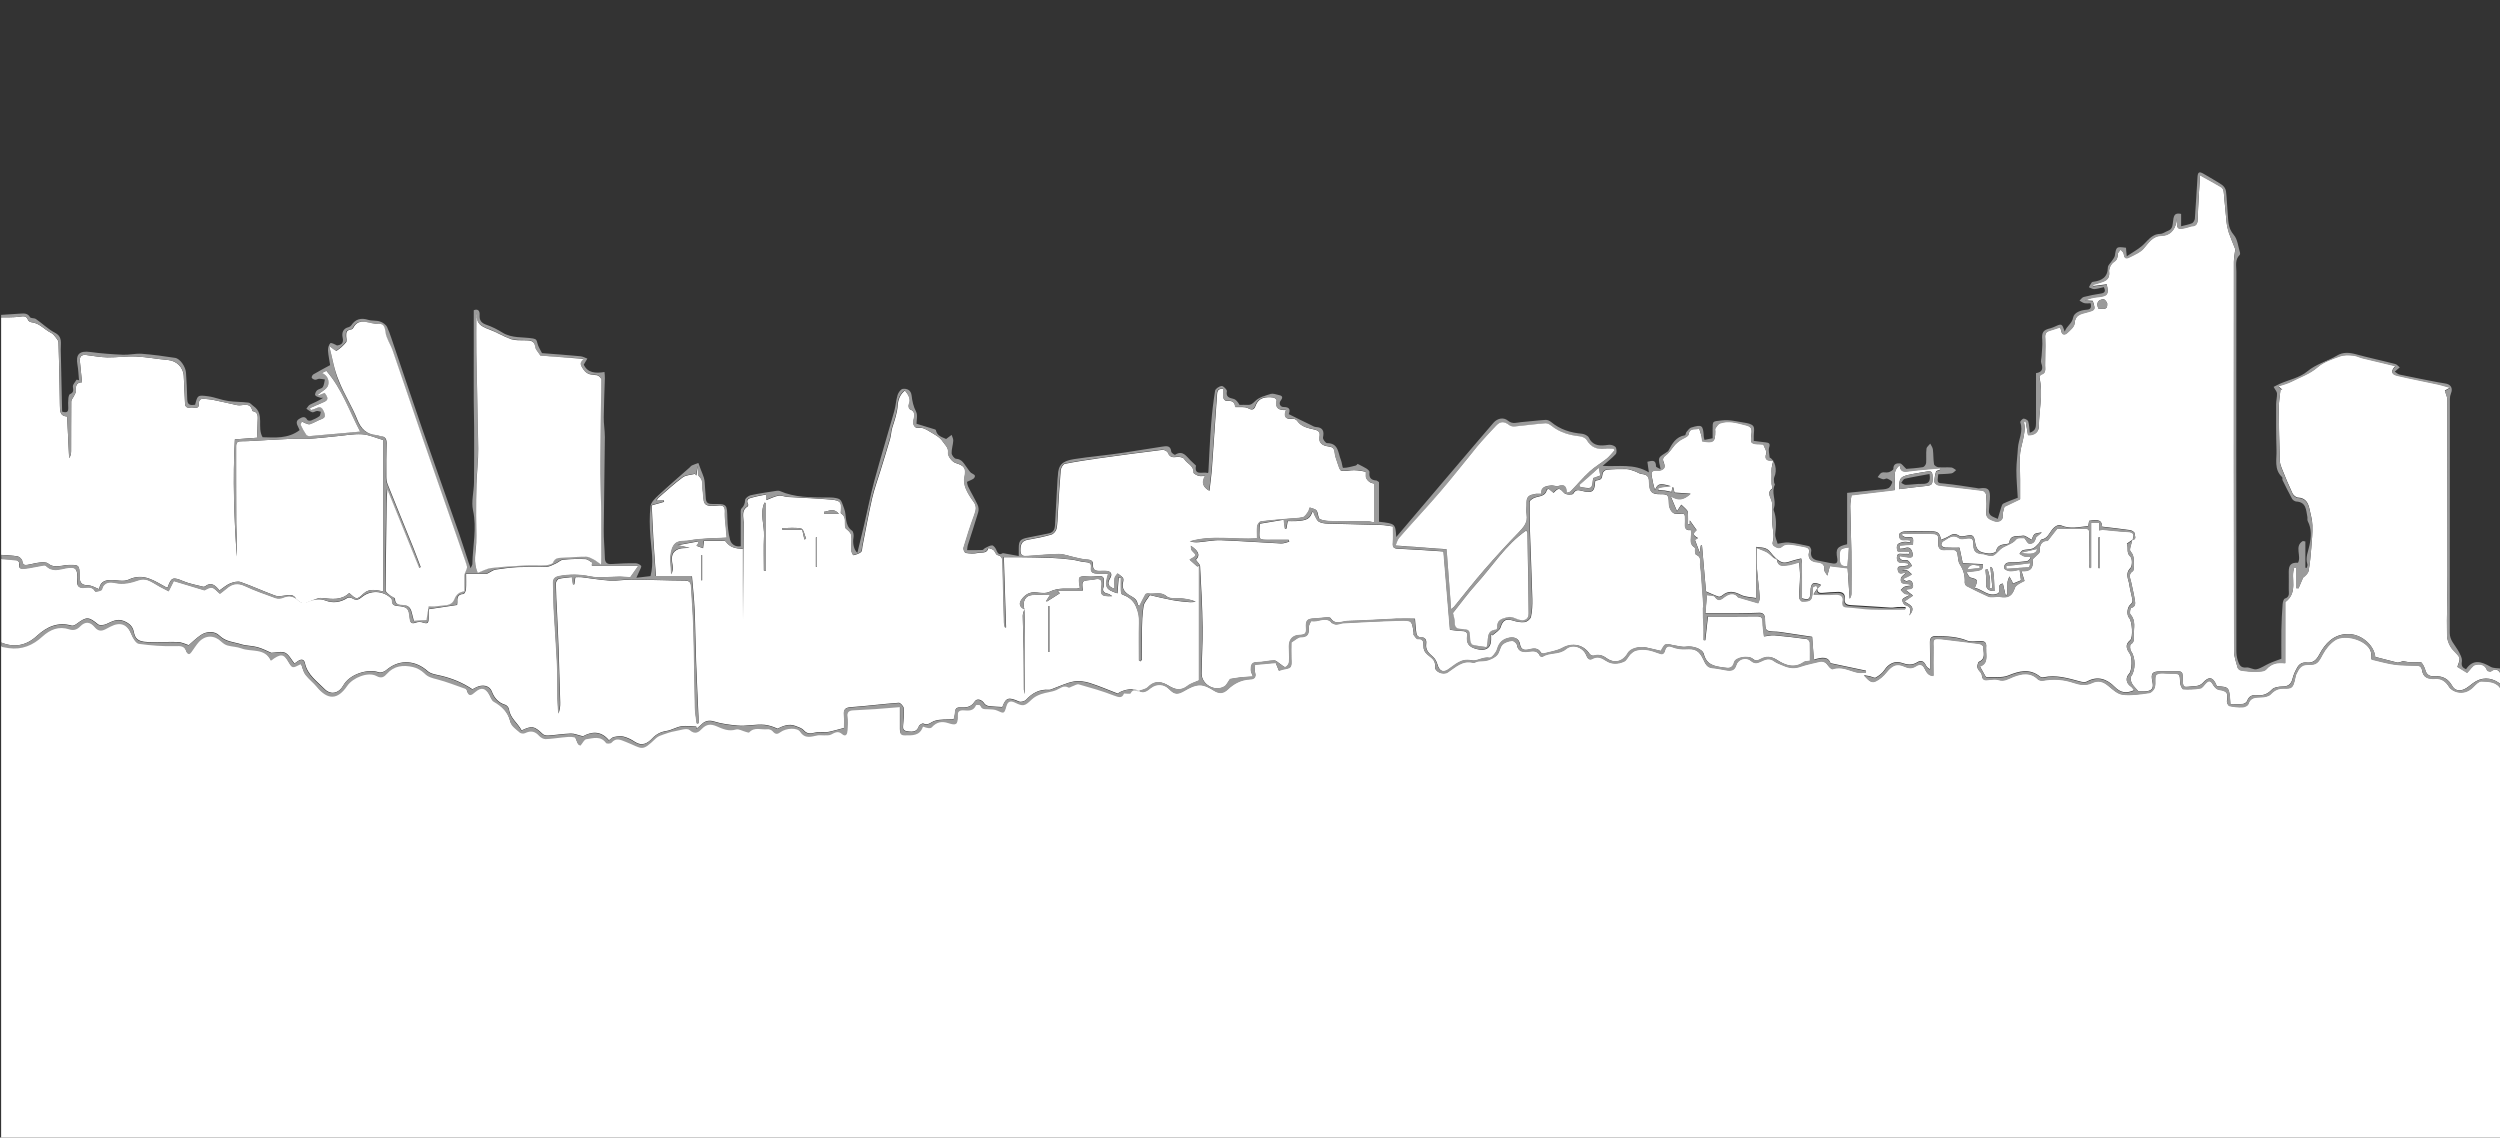 <?xml version="1.0" encoding="utf-8"?>
<!-- Generator: Adobe Illustrator 18.1.1, SVG Export Plug-In . SVG Version: 6.00 Build 0)  -->
<svg version="1.1" id="Layer_1" xmlns="http://www.w3.org/2000/svg" xmlns:xlink="http://www.w3.org/1999/xlink" x="0px" y="0px"
	 viewBox="0 0 2000 910" enable-background="new 0 0 2000 910" xml:space="preserve">
<rect x="0" y="0" width="2000" height="910" fill="#333333" stroke="none"/>
<g>
	<path fill="#FFFFFF" d="M2001,540c0,2.3,0,4.7,0,7c-0.6-0.2-1.3-0.4-1.8-0.7c-6.8-4.7-14.2-4.7-20.8,0.2c-2.3,1.7-4.4,3.6-6.9,4.8
		c-3.8,1.7-7.6,1.3-9.8-2.7c-3.1-5.6-7.6-8-13.8-7.6c-3.9,0.2-6.6-0.8-7.7-5.1c-0.7-2.4-2.7-6.3-3.9-6.3c-4.5,0.3-8.9,0.5-13.3-0.6
		c-0.7-0.2-1.6,0.3-2.4,0.5c-1,0.2-2,0.7-2.9,0.5c-5.7-1.4-11.4-2.9-17.5-4.5c-1-9.7-11.6-18.8-22.7-18.3
		c-10.8,0.5-17.3,7.5-21.9,16.1c-2.4,4.6-5,7.2-10.1,6.7c-3.7-0.4-6.2,1.2-7.8,4.1c-1.5,2.7-2.9,5.6-3.6,8.5
		c-1.1,4.6-3.4,6.6-8.2,6.6c-2.9,0-6.8,0.6-8.5,2.5c-3.5,3.7-7.2,4.9-11.9,4.4c-3.6-0.4-6.4,0.7-7.8,4.6c-0.4,1.1-2.1,2.2-3.2,2.4
		c-3.4,0.3-6.8,0.1-10.2,0.1c-0.9-13.7-0.9-13.7-10.5-14.2c-0.2-0.2-0.5-0.4-0.6-0.7c-2.9-7-6.2-7.4-11.1-1.9
		c-1.2,1.3-3.4,2.3-5.2,2.4c-11.3,0.7-10.5,3-10.8-8.2c-0.1-2.6-1-3.6-3.5-3.5c-4.8,0.1-9.7,0-14.5,0c-6.4,0-7.6,1.6-6.2,8.2
		c1.2,5.5-0.5,7.6-6.3,7.8c-2,0-4,0-4.8,0c-2.3-2.6-4.2-4.3-5.3-6.4c-0.8-1.6-1.5-4.5-0.7-5.6c3.7-4.9,3.8-14.9,0-20.2
		c-0.9-1.3-1-4.9-0.3-5.4c3.3-1.9,2.5-4.9,2.5-7.5c-0.1-5.6,1.9-11.4-2.7-16.5c-0.8-0.9-0.1-5,0.6-5.2c3.9-1,3.3-4,2.9-6.4
		c-0.7-4.8-1.9-9.4-2.9-14.2c-0.6-3-2.7-6.3,1.3-8.8c0.6-0.4,0.8-1.8,0.7-2.7c-0.5-4.4,1.4-8.9-2.5-13.1c-1.3-1.4,0.8-6,1.4-9.2
		c4-0.5,1.8-3.6,1.9-5.4c0-0.7-2.1-2.2-3.4-2.4c-7.5-1.1-15-1.9-22.6-2.8c-0.3-5-2.3-6-10.4-4.7c-0.2,1.3-0.4,2.7-0.7,4.2
		c-7.4,0.7-14.4,2.7-21.7-0.5c-2.2-0.9-5,0.6-7.3,3.5c-2.1,2.7-3.7,7-8.2,7.7c-1,0.2-1.5,2.3-2.5,3.3c-1.5,1.5-3,3.3-4.8,4
		c-2.4,0.9-5.2,0.6-7.7,1.3c-1.1,0.3-1.9,1.8-2.8,2.8c1.3,0.7,2.5,1.7,3.8,2.1c1.3,0.4,2.9,0.1,4.3,0.1c0.3,0.4,0.6,0.8,0.9,1.2
		c-1,0.9-1.9,2.4-3,2.6c-4.6,0.6-9.2,1-13.8,1c-3.3,0-4.7,2-4.4,4.6c0.1,1,3,2.2,4.7,2.3c2.5,0.1,5-0.7,7.6-1.1
		c0.4,3.2,0.8,5.8,1.1,8.5c-2.3,0.9-4.4,1.8-6.6,2.7c-0.1-0.6-0.1-1-0.2-1.2c-0.8-1.5-1.6-3-2.5-4.6c-0.5,1.6-1.4,3.1-1.5,4.8
		c-0.2,3.3-0.1,6.6-0.1,9.9c-0.5,0-1,0-1.5,0.1c-0.7-2.9-1.3-5.9-2.1-9.1c-5.6,0.8-1,6.5-4.2,8c-7.3,3-12-3.3-18.3-4.6
		c2.8-6.5,2.6-6.6-3.4-8.2c-1.3-0.3-2-2.6-3.4-4.4c13.3-1.4,13.3-1.4,13.3-6.3c-5.3-0.3-10.7-0.5-16.1-0.8
		c-0.8-3.7-1.6-7.7-2.6-12.4c-3.5,0-7.5,0.1-11.4-0.1c-1.1-0.1-2.8-0.9-3.1-1.7c-0.3-0.9,0.5-2.8,1.3-3.3c4-2.2,7.6-6.3,12.9-2.5
		c1,0.7,2.9,0.6,4.3,0.4c6.1-1,7.2-0.4,7.2,5.5c0,4.4,2.2,6.2,6.2,6.6c0.8,0.1,1.7,0.1,2.4,0.3c7.6,2.4,7.3,1.4,12.8-3.9
		c3.4-3.3,9.4-3.8,12.9-8.2c1.1-1.4,4.6-0.7,6.4-0.9c1.4,1.7,2.5,4.3,3.9,4.5c2.3,0.3,4.5-1,5.1-4.2c0.3-1.4,2.5-2.5,5-4.8
		c-3,0.7-5,0.6-6,1.6c-1.2,1.1-1.6,3.2-2.1,4.4c-2.8-1.4-5.3-3.7-7.2-3.3c-3.9,0.9-10.2-1.4-10.8,5.9c0,0.3-1.1,0.6-1.7,0.7
		c-3.9,0.5-7.8,0.7-8.9,5.9c-0.2,1-3.8,2-5.7,1.8c-8.1-0.9-10-2.3-11.3-10.4c-0.8-4.8-2.9-4.6-6.5-3.9c-2,0.4-4.7,1-6.1,0
		c-2.9-1.9-5.1-1.5-7.7,0.2c-2,1.3-4.3,2.1-6.6,3.1c-1.2-5.5-2.5-6.7-7.7-6.8c-7.2-0.1-14.5-0.2-21.7,0.1c-1.5,0-4,1.3-4.1,2.3
		c-0.3,2.5,0.5,5,4.1,4.6c1.6-0.2,3.3,0.1,4.9,0.2c0,0.6-0.1,1.1-0.1,1.7c-1.8-0.2-3.6-0.7-5.3-0.4c-1.8,0.3-4.1,0.9-5,2.2
		c-0.8,1.2-0.6,3.8,0.1,5.1c0.4,0.7,3,0.2,4.6,0.3c1.6,0.1,3.1,0.2,4.7,0.2c-0.1,0.6-0.1,1.2-0.2,1.8c-1.4,0-2.9-0.1-4.3,0
		c-2.2,0.2-5.3-1.4-5.4,2.9c-0.1,3.9,2.1,4.3,5.2,4.1c1.2-0.1,2.5,0.4,3.8,0.6c0,0.5,0,1.1,0,1.6c-1.5,0.2-2.9,0.6-4.4,0.7
		c-1.9,0.2-4.4-0.5-3.9,2.8c0.4,2.8,2.1,3.4,4.7,2.4c0.8-0.3,1.9,0.1,1.7,0.1c-1.2,1.3-3.7,2.8-3.9,4.5c-0.8,6.2,5.2,2.9,8.9,5.5
		c-2.8,0.4-4.5,0.4-5.9,1c-1.2,0.5-2.1,1.7-3.1,2.6c1,1,1.9,2.3,3.2,3c1.1,0.6,2.6,0.4,3.9,0.5c-0.7,1.3-1.5,1.3-2.1,1.6
		c-1.4,0.8-3.6,1.7-3.7,2.8c-0.2,1.3,1.2,3.9,2.3,4.2c4.4,1.1,5,3.7,3.2,8.3c6.4-7.3-0.9-8.8-3.8-11.3c2.6-1.8,4.7-3.2,6.8-4.6
		c-2-1.5-4-3.1-5.9-4.5c0.1,0,0.9-0.6,1.8-0.6c2.4-0.1,4.6-0.6,4.1-3.6c-0.5-2.4-1.7-4.3-4.9-2.9c-0.7,0.3-2-0.9-3.1-1.4
		c1.3-1.3,2.3-1.4,3.1-1.8c1.4-0.6,2.7-1.5,4-2.2c-1.3-1.1-2.5-2.5-4-3.2c-1.1-0.5-2.6-0.1-3.9-0.1c1.5-1.1,3-0.7,4.4-1.2
		c1.3-0.4,2.4-1.6,3.6-2.4c-1.1-1.4-1.9-3.3-3.4-4.2c-1.1-0.7-3,0-4.4-0.3c-0.9-0.2-1.6-1.2-2.4-1.8c0.2-0.5,0.4-0.9,0.6-1.4
		c2.2,0.3,4.4,0.7,6.6,1c2.6,0.3,4.2-0.1,3.4-3.5c-0.9-3.6-2.6-5.2-6.4-3.8c-1.1,0.4-2.5,0.3-4.1,0.5c0.2-1.3,0.3-2.7,0.5-2.7
		c3.5-0.3,6.9-0.5,10.4-0.7c0.4-6.3,0.4-6.2-5.4-5.8c-1.1,0.1-2.4-1-3.5-1.6c0.1-0.4,0.3-0.8,0.4-1.3c7.4,0,14.7-0.1,22.1,0
		c6.3,0.2,7,0.7,6.6,6.9c-0.3,5,1.6,6.7,6.3,6c1.3-0.2,2.7,0.1,4,0c2.7-0.3,4.6,0.4,5.1,3.3c0.5,2.8,0.4,6.1,1.9,8.3
		c3,4.6,4.2,9.3,3.9,14.6c0,0.9,0.7,2.3,1.5,2.7c5.7,2.9,11.4,5.7,17.3,8.4c1.2,0.6,2.8,0.4,4.3,0.4c1.6,0,3.2-0.5,4.8-0.2
		c6.8,1.4,10.2-0.7,12.2-7.2c0.4-1.2,1.8-2.2,3-3c1.6-1,3.3-1.8,4.7-2.5c-0.8-2.7-1.5-4.8-2.4-7.8c7.1,0.5,9.7-2.4,8.8-8.8
		c-0.1-0.9,1.8-2.1,2.7-3.2c1-1.2,3-2.4,3-3.5c-0.3-5.7,1.9-8.9,6.5-8.8c2.9-3.7,5-6.7,7.4-9.4c0.4-0.4,1.6-0.3,2.4-0.3
		c6.1,0,12.2,0.1,18.2,0c2.8,0,5.4-0.4,5.3,3.8c-0.3,8.1-0.3,16.2-0.3,24.4c0,1.1,0.3,2.2,0.5,3.3c0.4-0.1,0.8-0.1,1.2-0.2
		c0-12,0-24.1,0-36.1c2.4,0,4.3,0,6.4,0c0,2.4,0,4.5,0,6.2c1.2-0.2,2.2-0.6,3.2-0.5c6.6,0.5,13.1,1.5,19.7,1.7
		c5.2,0.2,5.3,2.6,3.8,6.4c-1.6,1.1-4.7,3-4.5,3.3c1.5,3.1-0.8,7,2.8,10.1c1.6,1.4,1.6,7.5,0,9.2c-4.5,4.6-1.5,8.8-0.9,13.1
		c0.6,4.3,1.9,8.5,2.6,12.8c0.2,1-0.7,2.5-1.6,3.2c-2.7,2.1-3.4,8.2-1,10.9c2.3,2.6,3.2,15.6,0.7,17.7c-4.6,3.8-2.6,7.3-0.2,10.9
		c2,2.9,1.7,13.4-0.6,15.9c-3.1,3.3-2.5,7.4,1.3,10.1c1.1,0.7,1.8,2,2.8,3.1c-6.3,2.8-10.9,2.2-15.6-2.6c-6.1-6.2-13.6-9.2-22.3-4.3
		c-1.3,0.7-3.6,0.5-5.2,0c-9.7-2.6-19.3-5.6-29.5-3.4c-0.9,0.2-2.1,0-2.8-0.6c-8.3-6.6-16.5-4.5-25.5-0.8c-5,2-11.3,1-17.1,1.3
		c-0.4,0-0.9-0.4-1.1-0.8c-1.4-2.4-2.8-4.9-4.4-7.9c6.9-2.4,4.8-8.4,5-13.6c0-0.7-0.1-1.3,0-2c0.4-3.6-1.4-4.7-4.7-4.6
		c-3.5,0.1-7.4,0.9-10.4-0.3c-8-3.3-16.3-3.5-24.6-3.7c-3.9-0.1-5.4,1.4-5.3,5.3c0.2,7.1,0.1,14.1,0.1,21.2
		c-1.7-0.8-2.7-1.9-3.3-3.1c-1.5-3.2-3.8-4.4-6.8-2.5c-4.2,2.7-8.2,2.1-12.7,0.5c-5.4-1.9-10.6,1-13.6,5.7c-1.6,2.5-4.3,4.5-7,6.1
		c-1.1,0.6-3.2-0.7-4.9-1.1c-1.5-0.3-3.1-0.5-4.6-0.8c2.7,2.6,5.1,6.7,9.3,4.8c3.3-1.5,6.4-4.3,8.7-7.2c4.7-5.8,8.1-7.5,14.5-4.6
		c3.5,1.6,6.1,1.6,9.2-0.4c2.8-1.8,5-1.6,6.8,1.9c1.4,2.7,2.9,6,7.1,5.9c0-6.9-0.2-13.6,0-20.2c0.3-8.9-2.5-10.4,9.6-8.8
		c9,1.2,18.1,2.1,27.2,3.4c1.3,0.2,3.4,1.8,3.3,2.6c-0.4,4.2,2.2,9.4-3.7,11.9c-0.6,0.3-0.8,1.6-1.1,2.5c-1.1,3.7,3.2,5.5,3.4,7.8
		c0.4,5.2,3.1,4.2,6.3,3.9c2.3-0.2,4.9-0.6,6.9,0.1c4.7,1.6,8-0.9,11.9-2.4c6.6-2.6,13.7-4.1,19.8,2c0.8,0.8,2.7,1.2,4,1
		c8.3-1.6,16.5-1,24.4,1.7c5,1.7,10,2.5,14.8,0.2c5-2.4,8.9-1.2,13,2.2c3.5,2.9,7.4,6.6,11.5,7.1c6.9,0.8,14.2-0.3,21.2-1.3
		c1.8-0.2,4-2.7,4.6-4.5c1-3.4-0.5-8.8,1.4-10.2c2.5-1.9,7.3-0.7,11.1-0.8c0.2,0,0.3,0,0.5,0c7.2,0,7,0,7.3,7.5
		c0.1,1.8,1.5,4.9,2.4,5c4.6,0.3,9.2,0,13.7-0.7c1.6-0.3,2.9-2.4,4.2-3.8c2.6-2.9,4.1-2.5,6.1,1.1c0.9,1.6,2.7,3.6,4.4,3.8
		c6.8,1.1,7.7,2.3,6.6,9.3c-0.2,1.2,1.1,3.5,2,3.7c3.4,0.8,6.9,1.2,10.3,1c1.7-0.1,4.4-1.3,4.8-2.5c1.7-5.6,5.9-5.3,10.4-5.5
		c2.6-0.1,5.9-0.7,7.5-2.4c3-3.2,6.1-4.7,10.4-4.6c6.6,0.2,7.4-0.6,9-7.2c0.3-1.4,0.5-3,1.1-4.3c1.9-3.9,3.5-7.8,9.2-7.5
		c7.2,0.3,8.4-1.6,11.8-8.1c2.3-4.4,5.8-8.8,9.9-11.5c8-5.4,26,0,28.7,9.1c0.7,2.3,0.5,4.9,0.6,6.3c6.6,1.5,12.5,3.3,18.6,4.1
		c6.1,0.8,12.4,0.6,18.6,0.9c1.3,0,2.9,1.5,3.1,3.1c0.9,6.8,5,7.7,10.9,7.3c4.7-0.3,8.2,2.2,10.8,6.5c1.2,2,4.1,3.7,6.5,4.2
		c4.7,1.1,9-0.3,12.7-3.9c2-1.9,4.5-4.7,6.7-4.7c5.9,0.2,12.4,0.1,15.8,6.7c0,119.7,0,239.3,0,359c-666.7,0-1333.3,0-2000,0
		c0-131.3,0-262.7,0-394c1.9,0.3,3.9,0.7,5.8,1c10.6,1.5,19.4-2.2,27.1-9.3c6-5.5,13-8.5,21.4-5.7c3.3,1.1,6.1,0.4,8.8-2.4
		c4-4.1,7.9-3.8,11.7,0.8c2.5,3,5.1,3.3,8.3,1.6c1.3-0.7,2.6-1.4,4-2.1c8.2-4.3,13.7-2,17.1,6.6c1.1,2.8,3.6,6.8,5.8,7.1
		c9.6,1.3,19.3,2.1,29,1.8c4.7-0.2,7.7-0.1,9.1,4.7c0.2,0.7,1.2,1.7,1.9,1.7c0.6,0,1.5-0.9,2-1.5c2.1-2.7,3.8-5.8,6.1-8.3
		c5.3-5.7,12.3-5.5,17.9-0.1c1.4,1.3,3.1,2.5,4.9,3c3.6,1,7.6,0.9,11,2.3c8.1,3.1,18.9-0.5,23.7,9.9c7.7-5.7,10.1-5.6,13.6,0.3
		c3.5,5.9,3.5,5.9,9.8,2.7c0.3-0.2,0.9,0.1,0.9,0.1c1.2,3,1.7,6.1,3.4,8.3c2.7,3.5,6.3,6.2,9.1,9.6c8.7,10.6,16.7,10.4,24.3-0.9
		c4.4-6.5,16.6-11.4,23.3-7.9c4.3,2.3,6.4,0.5,8.4-1.7c5.8-6.6,13-7.2,20.7-5.5c3.4,0.8,6.9,2.7,9.3,5.1c3,3.1,6.5,3.8,10.3,4.8
		c7.6,2,14.9,4.9,22.3,7.5c0.6,0.2,1.3,0.8,1.4,1.4c1.4,5.6,3.6,3.9,6.8,1.2c4.8-4.1,8.1-3.2,11.2,2.4c1.1,1.9,1.8,4.4,3.4,5.4
		c6.7,3.8,11.6,8.5,13.5,16.5c0.8,3.2,4.6,5.7,7.4,8.2c0.9,0.8,3.1,0.9,4.3,0.4c4.6-2.2,7.9-1.5,11.3,2.3c1.2,1.3,3.3,2.5,5,2.5
		c4.4-0.1,8.9-0.9,13.3-1.3c3.3-0.3,6.7-0.9,9.8-0.1c1.4,0.3,1.8,3.8,3,5.6c0.4,0.6,1.5,0.8,1.9,1c1.8-2,3-4.9,4.6-5.1
		c5.5-0.7,11.5-2.9,15.9,3.1c0.5,0.7,3.6,0.5,4.3-0.3c3.7-4.4,7-2.5,11.4-0.7c13.6,5.4,12.4,8.4,24.2-2.9c1.7-1.6,4.2-2.4,6.5-3.2
		c2.8-1,5.6-1.9,8.5-2.4c4-0.7,9.7-2.8,11.8-1c4.7,4.1,7.5,1.5,10.1-1.1c3.7-3.7,7.1-3.8,11.5-1.9c4.9,2.1,9.7,4.4,15.6,2.6
		c2.2-0.7,5.2,1.2,7.8,1.9c0.9,0.2,2.4,0.9,2.7,0.5c4.2-4.7,9.7-2,14.6-2.6c1.4-0.2,3.4,0.7,4.3,1.7c2,2.4,3.5,2.6,6.2,0.6
		c4.6-3.4,13.4-3.8,15.7-0.3c4,6.1,9,3.8,14.1,2.9c1.6-0.3,3.4,0.1,5,0c1.9-0.1,4.1,0.2,5.6-0.6c3-1.6,5.6-3.2,8.9-0.4
		c2.5,2.2,4,0.6,4.2-2.1c0.2-3.8,0.4-7.7,0-11.5c-0.4-3.7,1-5.2,4.5-5.4c5.9-0.3,11.9-0.6,17.8-1c6.5-0.5,13-1,19.9-1.6
		c0,6.2,0,12.3,0,18.5c0,2.5,0.4,4.1,3.5,4.1c6,0,12.1,0.6,14.7-6.8c0-0.1,0.3-0.1,0.5-0.1c2.3,1,5.5,1.7,6.6,0.5
		c3.8-4.2,7.9-5.1,13.2-3.4c6.3,2.1,7.7,1.1,7.5-5.1c-0.1-3.9,1.1-5.4,5.1-5.1c3.7,0.3,7.7,0.6,9.6-4.1c0.2-0.4,3.4-0.3,3.5,0.1
		c1,3.7,3.8,2.9,6.4,3.1c2.4,0.2,5,0.1,7.1,1.1c5.3,2.6,5.5,2.7,7.3-3.4c1-3.6,3-4.8,6.6-3.1c6.9,3.3,8,2.9,13.8-2.5
		c2-1.9,4.8-3.3,7.4-4.2c3.9-1.3,8.3-1.6,12.1-3.2c3.3-1.3,5.9-4.3,9.9-2c0.5,0.3,1.7-0.6,2.6-0.9c1.8-0.6,3.9-2.2,5.5-1.7
		c9.5,2.7,19.1,5.4,28.3,9c3.9,1.5,6.3,2.2,7.9-1.7c2.1,0,5,0.6,5.3-0.1c1.8-3.7,4.3-2.1,6.7-1.4l-0.2-0.1c3.9,2.5,6.8,0.2,9.7-2.1
		c4.7-3.8,10.7-3.4,14.9,1c4.3,4.4,6.8,4.3,12.3,1.1c3.7-2.2,8-4.3,12.1-4.4c3.8,0,7.9,2.3,11.3,4.4c4.3,2.7,7.7,2.2,11.1-1
		c5.1-4.9,10.9-7.8,18.1-8.1c2.5-0.1,4.7-1.3,3.8-4.9c-0.6-2.1-0.1-4.5-0.1-6.7c5.9-0.5,11.2-1,16.5-1.5c1,2.3,1.8,4.2,2.6,6.3
		c1.3-0.4,2.2-0.8,3.1-1c7.1-1.3,7.1-1.4,6.8-8.6c-0.2-4.8,0-9.5,0-13.1c3.2-1.9,5.4-4.2,7.5-4.2c5.6,0,6.8-2.4,6.4-7.4
		c-0.1-1.9,1.9-5.6,2.2-5.5c5.2,1.3,10.9-3.7,15.8,0.9c0.1,0.1,0,0.4,0.1,0.5c1.3,0.5,2.6,1.5,3.9,1.4c1.9,0,3.9-1,5.8-1.1
		c14.9-0.7,29.8-1.5,44.6-2c10.2-0.3,10.2-0.1,11.6,10c0.1,0.5-0.2,1.2,0,1.5c1,1.2,2.2,3.3,3.1,3.2c4.6-0.4,4.9,2.5,4.8,5.7
		c-0.1,2.8,0.7,4.6,3,6.7c2.7,2.5,6.8,4.1,6.2,9.7c-0.5,4.2,6.4,7,10.1,4.6c6.2-4.1,11.7-10,20.4-7.7c1.1,0.3,2.5-0.9,3.7-1.1
		c2.7-0.4,5.5-0.1,8-0.9c2.7-0.9,5.7-2.2,7.5-4.3c2-2.2,2.1-6.1,4.2-8.2c1.7-1.8,4.9-2.8,7.6-3.1c1.2-0.2,3.8,1.9,4,3.3
		c0.8,5.2,4.2,5.9,8.3,5.5c3.9-0.3,7.9-1.6,10.1,3.3c0.2,0.5,1.8,0.9,2.2,0.6c5.7-3.7,13.1-1.3,18.7-6.1c5.2-4.4,13.7-1.3,16.2,5.1
		c0.9,2.4,2.4,4.1,4.7,2.8c4.4-2.5,7.5-0.9,11.2,1.6c4.4,2.9,9.6,2.6,14.3,0.5c2.1-0.9,3.2-4,5-5.8c1.2-1.2,2.7-2.4,4.2-2.9
		c6.3-2,12.4-0.2,18.2,2c3,1.1,4.5,1,5.4-2.3c0.8-2.9,2.5-3.9,5.9-2.5c3.2,1.3,7,1.8,10.5,1.6c7.8-0.4,10.8,1.1,14.3,8.4
		c1.5,3.1,2.7,6.4,7.1,6.7c3.7,0.3,7.4,1.2,11.2,1.8c3.7,0.6,6.6,0.3,8-4.2c1.5-4.9,7.7-6.7,11.6-3.4c2.9,2.5,5.2,2,8.1,0.6
		c3.4-1.7,6.9-3.1,10.6-0.2c2,1.6,4.7,2.4,7.1,3.4c4.5,2,9,2.7,13.9,0.9c4.9-1.7,10-2.7,15-3.9c3.4-0.9,5.6,0.7,7.5,3.5
		c0.7,1.1,2.4,2.6,3.2,2.4c7.1-2.5,13.1,1.2,19.6,2.7c2.2,0.5,4.7,0.1,7.1,0.1c0-0.5,0-0.9,0.1-1.4c-9.1-1.9-18.2-3.8-28.4-6
		c-1.8-5.4-6.9-4.9-13.3-2.8c-0.5-6.3-0.9-12.1-1.4-18.3c-8.4-1.3-16.9-2.5-25.3-3.8c-1-0.1-2-0.2-3-0.3c-9.1-0.3-9.1-0.2-9.4-9.4
		c0-0.3,0-0.7,0-1c-0.2-3.1-1.4-4.9-5-4.7c-5.6,0.3-11.3,0.3-17,0.4c-8.6,0.1-17.2,0-25.7,0c0.4-4.6,0.8-9.3,1.2-14.7
		c2.2,0.4,5.5,0,6.3,1.3c2.8,4.5,5.5,1.9,7.8,0.2c4.5-3.4,8.4-3.1,10.8,0.3c5.9,1.7,10.6,3.1,16.1,4.7c0.3-0.9,1.4-2.7,1.3-4.4
		c-0.6-7.9-1.7-15.7-2.3-23.6c-0.4-5-0.1-10-0.1-16.2c3.8,1.6,6.2,2.4,8.4,3.6c1.7,1,3.1,2.7,4.7,4c1,0.8,3,1.3,3.1,2.2
		c0.8,5.3,4.7,4.5,8,4.1c3-0.3,6-1.5,9.7-2.4c0.2,3.7,0.8,7.7,0.7,11.7c-0.1,5.4-0.7,10.9-0.8,16.3c0,1.1,1.5,3.2,2.4,3.3
		c7.2,0.2,8.2-1,8.4-8.4c0-1-0.2-2.3,0.3-2.9c0.6-0.7,1.9-0.9,2.9-1.4c0.2,0.8,0.4,1.6,0.6,2.5c-0.9,1.3-1.7,2.6-2.9,4.4
		c6.3,0,12,0.2,17.8-0.1c4.4-0.2,6.3,1.5,5.6,5.8c-0.6,3.8,1.3,4.3,4.5,4.4c6.1,0.3,12.1,1.4,18.2,1.6c9.1,0.3,18.2,0.1,27.4,0.1
		c0-0.5,0.1-0.9,0.1-1.4c-2.1,0-4.3-0.1-6.4,0c-1.8,0.1-3.6,0.6-5.4,0.5c-10.6-0.6-21.1-1.5-31.7-2c-3.7-0.2-5.7-1.2-5.2-5.2
		c0.5-4-1.8-5.4-5.2-5.4c-4.3,0.1-8.6,0.4-12.8,0.8c-2.8,0.2-4.1-0.8-3.9-3.6c0.9-0.9,1.9-1.7,3-2.8c-6.3-3-8.3-1.6-8.5,4.9
		c-0.2,6.6-1.1,7.4-6.8,5.8c0-9.4,0-18.7,0-28c0-1.3-0.4-2.6-0.6-3.9c-1.5,0.4-3,0.8-4.5,1.1c-3.6,0.8-7.7,3-10.7,2
		c-3.6-1.2-6.9-4.8-9.4-8c-3.3-4.5-7.6-3.6-11.5-4.3c0,14.1,0,27.5,0,40.9c-3.9-0.8-8.6-0.7-12.3-2.6c-5.7-2.9-10-3.4-14.7,0.4
		c-0.8,0.7-2.2,1.4-3,1.1c-3.3-1.1-6.6-2.7-10.1-4.2c-1-11.6-2.1-24.2-3.2-36.8c-0.3,0-0.7,0.1-1,0.1c-0.2,1.6-0.4,3.1-0.8,5.7
		c-1.5-4-2.7-7.1-3.9-10.4c0.4-0.2,1.3-0.7,2.5-1.3c-4.3-2.4-4.3-3.7-1.1-6.4c-1.8-2.6-3.6-5.2-5.5-7.8c0,1,0,2.1,0,3.3
		c-0.5,0-0.9,0-1.4,0c0-2.6,0.1-5.2,0-7.9c0-1.1-0.1-2.5-0.7-3.3c-1.5-1.8-3.4-3.4-4.7-4.6c-0.8,1.2-1.9,2.9-3.4,5.2
		c-2-4.6-3.3-7.8-5.1-12.1c6.4,3.7,10.2,3.1,16-1.9c-4.8-0.3-8.9-0.6-12.9-0.9c-0.3-1.4-0.7-2.8-1-4.2c-0.2,0-0.5,0.1-0.7,0.1
		c-0.3,1.4-0.5,2.7-0.7,3.6c-2-0.4-3.7-0.9-5.4-1.1c-1.7-0.2-3.4-0.2-5.1-0.3c-0.1-0.6-0.1-1.1-0.2-1.7c1.6-0.4,3.2-0.9,4.9-1.1
		c1.8-0.3,3.6-0.3,5.3-0.4c-9-2.6-10.5-2.1-12.7,3c-1.3-3.6-1.9-7.3-2.6-10.9c-0.9-4.3,1.1-5,4.9-4.6c1.6,0.2,3.9-0.7,4.9-1.9
		c0.8-0.9,0.4-3.2-0.2-4.6c-1.2-2.8-0.6-4.2,1.9-6.1c2.8-2.1,4.7-5.5,7.1-8.2c1.2-1.3,2.7-2.5,4.1-3.5c2.3-1.7,6.5-2.9,6.8-4.8
		c1-5.9,5.7-3.2,8.4-4.8c0.7,2.2,1.4,4.3,2,6.5c0.3,1.2,0.2,2.6,0.3,3.8c9.3,1.6,10.6,0.6,10.6-7.8c0-0.8-0.3-1.9,0.1-2.5
		c1.1-1.5,2.2-3.5,3.7-4c6.9-2.4,13.5-0.3,20.3,1.4c4,1,5.3,2.2,5,6c-0.2,2.8-1.1,7.1,0.2,8.1c2.1,1.6,5.9,1,9,1.4
		c0.3,0,0.5,0.3,0.2,0.1c1,2.8,2.9,5.4,2.3,7.1c-2,6,2.1,5.7,5.6,6c-0.5,2.1-1.1,4-1.3,5.9c-0.2,1.6,0,3.3,0,5c0,2.4-0.1,4.9,0,7.3
		c0,1.4,1,3.7,0.5,4c-4.2,2.9-1.8,6-0.7,9.1c0.4,1,0.5,2.1,0.6,3.2c0.1,5-0.1,10,0.1,15c0.2,4.5,1.6,9.2,0.8,13.5
		c-0.4,2.3-1.3,3.8,0.9,5.2c2.2,1.4,4.2,2.2,6.7-0.1c1.2-1.2,3.8-1.5,5.7-1.3c3.8,0.3,7.6,1.2,11.4,1.9c2.4,0.5,4.6,1.2,3.9,4.4
		c-1.2,5.2,1.8,7.5,6.3,7.9c4.1,0.4,6.4,1.8,6,6.4c-0.1,1,1.2,2.2,2.4,4.3c0.8-3.1,1.3-5.1,2-7.6c4.7,0.6,9.5,1.1,14.2,1.7
		c0.6,8.6,1.1,16.5,1.6,24.4c1.2-1.4,1.4-2.8,1.4-4.2c0-11.1,0.2-22.1,0-33.2c-0.2-12.1-0.7-24.3-0.9-36.4c0-3.2,0.7-6.4,1-9
		c12.1-1.4,23.5-2.8,34.5-4.1c1.4-7.3-2.9-14.4,4.1-19.9c0.3,4.3,2.1,5.5,6,5c8.7-1.2,17.4-1.8,26.1-2.6c0.1,0.4,0.1,0.9,0.2,1.3
		c-1.2,0.5-3.1,0.8-3.3,1.6c-0.8,2.6-1.3,5.5-1.2,8.2c0,0.9,2,2.5,3.2,2.6c11.7,1.5,23.5,2.7,35.3,4.3c1.1,0.2,2.8,2.2,2.9,3.4
		c0.3,4.6,0.4,9.3,0,14c-0.5,5.1,4.1,5.9,6.6,7c2,0.8,7.2,0.4,6.7-5.2c-0.2-2.2,0.9-4.5,1.3-6.4c4.2-2,8.2-3.9,12.5-6
		c0-5.1,0-10.5,0-15.8c0-6.1-0.3-12.1-0.2-18.2c0.2-9.2,5.3-17.8,3.3-27.2c-0.1-0.3,0.2-0.7,0.4-1.1c0.3,0,0.6-0.1,0.9-0.1
		c0.7,3.7,1.3,7.5,1.9,11.1c5.2,0.4,8.7-2.4,8.7-7.2c0.1-12.8,3.4-25.6,0.5-38.5c-0.2-0.8,0.7-2.5,1.3-2.7c4.3-1.1,3.1-4.5,3.2-7.3
		c0.1-3.4,0.1-6.8,0.1-10.2c0-3.6,0.2-7.1,0-10.7c-0.2-3-0.4-5.7,3.2-6.8c2.8-0.9,5.6-1.8,8.7-2.8c0.3,0.9,0.7,1.9,0.9,3
		c0.6,3.4,3.1,3.1,4.7,1.6c2.4-2.2,5.8-5.1,6-7.8c0.4-6.7,4.9-7.5,9.5-8.7c7.3-1.9,7.3-1.9,5-9.2c-2.1-0.1-4.2-0.2-6.3-0.3
		c3.3-1.6,6.7-2.5,10.2-2.8c8.1-0.8,9-1.9,7.3-10.1c-3.6,0.5-7.2,0.9-10.8,1.4c-0.1-0.4-0.1-0.8-0.2-1.2c1.5-0.4,2.9-0.7,4.4-1.2
		c4.4-1.5,9.3-2.2,8.5-9.2c-0.3-2.5,1.6-6.4,3.7-7.7c2.8-1.8,3.1-3.6,3.2-6.4c0.1-1.2,1.5-2.4,2.3-3.6c0.9,1.1,2.4,2.2,2.5,3.4
		c0.3,3.8,2,4.2,4.9,2.6c2-1.1,4.2-2,6.1-3.1c1.6-1,3.3-2.1,4.6-3.4c4.2-4.6,7.3-10.5,15-10.6c6,0,10.3-4.5,11.3-10.4
		c0.2-1.3,0.4-2.5,0.6-3.8c-0.2,9.5,0.2,9.8,9.4,7.3c0.8-0.2,1.6-0.6,2.4-0.7c4.2-0.1,4.8-2.5,4.9-6.2c0.3-11.3,1.2-22.6,1.8-34.6
		c6.4,3.6,11.9,6.4,17.2,9.7c1,0.6,1.7,2.5,1.8,3.9c0.8,7.9,1.3,15.8,2.2,23.6c0.3,3,1,6,1.9,8.9c1.5,4.3,3.3,8.6,5,12.8
		c0.2,0.6,0,1.3-0.1,2c-0.3,2.8-0.9,5.6-0.9,8.4c0,103.8-0.1,207.6,0.1,311.4c0,4.5,1.7,8.9,2.9,13.3c0.3,0.9,1.7,2.1,2.7,2.2
		c3.9,0.6,7.9,1.1,11.8,1c2.9-0.1,6.9-0.1,8.4-1.9c4.1-4.6,8.8-5.9,15.2-4.9c0-17.2,0-33.7,0-48.9c10.7-7.9,4-19.1,7.2-27.6
		c0.5,0,0.9,0.1,1.4,0.1c0,5.4,0,10.9,0,16.3c0.7,0.1,1.3,0.2,2,0.2c1.2-2.9,2.5-5.7,3.7-8.6c2-1.5,4-3.4,4.4-5.5
		c1.1-5.9,1.6-11.9,2.1-17.8c0.5-6.2,1.1-12.3,0.9-18.5c-0.1-4.3-1.4-8.6-2.3-12.9c-1.1-5-3.1-8.9-9.3-9.2c-1.5-0.1-3.5-1.8-4.3-3.3
		c-3.1-6.6-5.9-13.3-8.6-20.1c-0.8-1.9-1.5-4-1.5-6c-0.4-13.9-0.9-27.9-0.9-41.9c0-5,0.9-10.1,1.4-15.1c0.5,0,0.9,0,1.4,0
		c-1-0.8-2-1.6-3.3-2.7c3.9-1.4,7.5-2.2,10.7-3.8c7.1-3.7,14.7-6.1,21.1-11.7c4.8-4.2,11.6-6.3,17.8-8.6c3.1-1.1,7-0.9,10.4-0.6
		c2.6,0.2,5,1.5,7.6,2.2c8.7,2.1,17.4,4.2,26.3,6.3c-3.8,3.7-3.5,6.5,1.1,7.6c11,2.6,22.2,4.7,33.2,7.1c2.9,0.6,5.6,1.5,9.4,2.6
		c-2.6,1.5-4,2.3-4.2,2.4c0.8,3,2,5.1,2,7.2c0.1,46.8,0.1,93.6,0.1,140.4c0,16.1-0.7,32.2-0.4,48.3c0.1,3.9,2.1,8.6,4.8,11.5
		c6,6.2,6.4,5.9,3.5,13.5c3,1.8,6,3.7,7.8,4.8c2.8-2.8,4.4-5.9,6.6-6.4c3.5-0.8,7.7-0.5,9.3,4.3c0.2,0.6,2.6,1.4,3.1,1
		C1996.8,534.2,1999.2,536,2001,540z M1519.4,391.3c6.7-0.8,13-1.7,19.3-2.3c7.4-0.7,7.5-0.9,7.3-8.3c-0.1-3.2-1.3-4.1-4.3-3.5
		c-3.9,0.7-7.8,1.2-11.6,2C1520.1,381.1,1519.1,382.2,1519.4,391.3z M1592.3,453.5c0.5,5.4,1,11.1,1.6,16.8
		c-0.6,0.1-1.3,0.1-1.9,0.2c0-2.6,0.2-5.2-0.1-7.7c-0.3-2.5-1.1-4.8-1.7-7.3c-0.6,0.1-1.2,0.2-1.8,0.2c0.2,3.6,0.8,7.2,0.5,10.7
		c-0.4,5.2,2.3,6.4,6.7,6.4C1595.2,457.1,1594.4,453.7,1592.3,453.5z M1678.7,246.9c3.2-0.2,7.4,1.8,7.1-3.9c-0.1-1.3-2.1-3.7-3-3.6
		C1678.7,239.7,1676.7,242,1678.7,246.9z M1678.7,454.5c0.4,0,0.9,0,1.3,0c0-8.2,0-16.4,0-24.6c-0.4,0-0.9,0-1.3,0
		C1678.7,438,1678.7,446.3,1678.7,454.5z"/>
	<path fill="#FFFFFF" d="M1,514c0-22.3,0-44.7,0-67c4.1,0.3,8.3,0.5,12.3,1.1c0.9,0.1,2.4,2,2.2,2.6c-1.3,4.6,1.9,4.3,4.4,4
		c3.9-0.4,7.7-1.4,11.6-2c1.7-0.3,4.3-1.1,5.1-0.3c5,5.2,10.7,2.8,16.2,1.9c7.2-1.2,9,0.2,9.1,7.5c0,0.8,0,1.7-0.1,2.5
		c-0.5,4.3,1.1,6.2,5.6,5.7c3.2-0.3,6.7-0.9,8.7,3.1c0.2,0.3,5.1-0.7,5.3-1.7c1.5-6.2,6.4-6.2,10.5-5.3c6.9,1.5,12.9-0.2,19.2-2.3
		c2.1-0.7,4.9-0.7,7,0.1c3.3,1.2,6.2,3.4,9.4,5.1c2.4,1.3,4.8,2.5,7.3,3.8c1.2-2.5,2.5-5,4.1-8.2c7.8,2.4,15.9,4.8,24.5,7.4
		c1.4-0.5,4-2.5,6-2.1c2.3,0.5,4.2,3.1,6.4,4.9c1.7-1.3,3.5-2.6,5.1-4c4.5-4.1,9-4.9,14.9-2.2c7.9,3.7,16.3,6.6,24.5,9.6
		c1.7,0.6,4.1,0.5,5.8-0.2c3.8-1.6,7.2-1.8,10.6,0.7c2.9,2.9,5.9,5.2,10.1,2.4c4.5-1.6,8.6-2.6,13.8-0.6c5.5,2.2,11.8,1.5,17.3-2.1
		c0.9-0.6,2.9-0.3,4,0.3c2.9,1.8,5,1.2,7.5-0.9c6.9-5.9,17.1-5.4,23.6,0.9c0.5,0.5,0.9,1.4,0.8,2.1c-0.1,3.1,1.5,3.7,4.3,4
		c8.1,0.7,9,1.8,9.8,10c0.3,3,1.1,4.7,4.8,3.3c1.7-0.7,4.1-0.7,5.9,0c4,1.5,4.3-0.5,4.3-3.5c0-2.6,0-5.1,0-7.2
		c8.1-1.2,15.3-2.3,22.8-3.4c0-0.3,0.2-1.1,0.2-1.9c-0.2-3.6,0-6.7,4.9-6.9c0.7,0,1.9-2.4,2-3.7c0.3-4.1,0.1-8.1,0.1-12.4
		c6.6,0,12.4,0,16.6,0c3.1-1.5,5-3.1,7-3.4c6-0.9,12.1-1.7,18.1-2c7.5-0.3,15,0.1,22.5-0.2c2.6-0.1,5.1-1.6,7.6-2.7
		c2-0.9,3.8-2.8,5.8-3c5.9-0.6,12-0.8,17.9-0.5c1.9,0.1,3.7,1.9,5.6,2.9c-0.2,0.8-0.3,1.5-0.5,2.3c12.4,0,24.8,0,37.5,0
		c-2.5,3.6-4.4,6.3-6.6,9.4c-2.4-0.1-5.3-0.4-8.3-0.5c-8,0-16.2,1.3-23.8-0.2c-8.4-1.7-16.5-1.8-24.7-0.3c-3,0.6-5.2,1.9-5,5.6
		c0.3,6.8,0.2,13.6,0.5,20.4c0.8,15.2,2,30.4,2.7,45.6c0.4,8.8,0.1,17.7,0.3,26.5c0.1,4,0.4,7.9,0.7,11.9c1.1-3,1.5-5.9,1.4-8.9
		c-0.4-14.4-0.8-28.8-1.3-43.2c-0.3-9.3-0.8-18.6-1.2-27.9c-0.4-8-0.9-16.1-1-24.1c0-1.3,1.3-3.4,2.4-3.7c3.4-0.8,7-1,10.5-1.4
		c0.4,2.3,0.6,4.1,0.9,5.9c0.3,0,0.6,0,1-0.1c0.3-1.8,0.5-3.7,0.8-5.7c1.8,0,3.5-0.2,5.1,0c7.5,0.9,15,2.2,22.5,2.7
		c5.7,0.3,11.5-0.8,17.3-0.8c14.2,0.1,28.5,0.7,42.7,0.8c3.8,0,4.9,1.7,5.1,4.9c0.7,11.7,1.6,23.5,1.9,35.2
		c0.6,20.6,0.7,41.2,1.2,61.8c0.1,4.1,0.9,8.2,1.4,12.4c0.4,0,0.9-0.1,1.3-0.1c0-1.9,0.1-3.8,0-5.7c-0.6-14.7-1.4-29.5-1.9-44.2
		c-0.5-13.8-0.6-27.6-1.2-41.4c-0.4-8.5-1.3-17-2.1-26.4c-9.9,0-19.3,0-28.8,0c-0.7-10.2-1.5-19.4-2-28.6
		c-0.6-9.4-0.9-18.9-1.4-28.1c3.8-1.1,6.9-1.9,9.9-2.8c-0.1-0.4-0.2-0.9-0.3-1.3c-1.7,0.1-3.5,0.2-5.8,0.4c0.7-1.1,1-2,1.6-2.4
		c6.4-5.5,12.6-11.3,19.4-16.3c2.6-1.9,6.5-1.9,9.9-2.8c0.3,0.5,0.7,0.9,1,1.4c0.4-2.5,0.8-5.1,1.2-7.6c0.8,2.9-0.4,7,1,8.2
		c3.9,3.3,2.4,7.2,2.9,10.9c1.4,10.1-1.5,14.1,12.9,12.4c3.3-0.4,5,1.2,4.9,4.6c0,1.5-0.1,3,0,4.5c0.5,6,1.1,12,1.5,16.7
		c-10.3,0.6-20.4,0.4-30.2,2.3c-4.5,0.9-11-1.5-13.7,7c-2.3,7.1-0.5,13.4-0.5,20c1.1-2.4,1.5-5,1-7.4c-1.4-7.3-0.4-10.8,4.9-12.9
		c2.4-0.9,5.3-0.6,8.8-0.9c-3.8-0.8-6.8-1.4-9.7-2.1c5.4-1,10.9-2,16.3-3c0.2,0.4,0.4,0.8,0.6,1.2c-0.8,1-1.5,2-1.7,2.3
		c1.6,0.6,3.5,1.3,5.2,1.9c0.2-1.4,0.4-3.5,0.7-5.9c4.4,0,8.6,0,12.7,0c1.6,0,4.1-0.3,4.7,0.5c3.2,4.5,7.7,5.9,13.9,5.8
		c0,19.1,0,37.8,0,56.6c0.3-25.9,0.2-51.8,0.4-77.8c0-4.3-2-9.4,3.2-12.6c0.4-0.2,0.6-1.4,0.4-1.8c-2.2-4.3,1.3-4.8,3.9-5.5
		c3.4-1,6.9-1.5,10.7-2.3c0,2,0,3.4,0,4.5c3.3-1.2,6.3-2.9,9.6-3.5c2.4-0.4,5.1,0.8,7.6,1c11.5,0.7,23,1.1,34.5,2.1
		c7.8,0.7,8.6,2.2,8.1,8.8c-0.1,0.8-0.3,2.1,0,2.3c5,3.1,2.3,8.1,3.7,11.9c1.8,1.6,4.2,3.4,4.5,5.5c0.6,4-0.2,8.1,0,12.1
		c0,1.4,1.4,4,1.7,3.9c2.1-0.5,4.4-1.2,6-2.5c1-0.9,0.9-3,1.2-4.6c2.5-12.8,4.8-25.6,7.7-38.3c1.8-7.7,4.5-15.1,6.8-22.6
		c2.5-8.2,5.1-16.4,7.5-24.7c0.9-3,0.9-6.2,1.8-9.2c1.9-6,4-11.8,4.4-18.2c0.3-4.3,1.9-8.7,5.8-11.7c3,3.7,5.1,7,3.1,11.5
		c-0.4,0.9,0.2,3.2,0.8,3.5c4.7,1.8,4,5.4,3,8.8c-1,3.6,1.3,6.6,3.6,6.2c3.8-0.6,6.3,1,8.9,2.6c4,2.4,8.6,4.7,10.9,8.3
		c1.6,2.5,4.8,4.8,4.3,9.3c-0.3,2.4,3.3,7,5.9,7.8c7.1,2.2,8.7,4.2,7.2,11.3c-0.6,2.8-0.2,6.2,0.9,8.9c1.6,3.9,3.9,7.5,6.4,10.9
		c2.8,3.8,1.8,7.1,0.4,11c-3.1,8.5-5.9,17.2-8.5,25.9c-0.3,1.1,0.9,3.8,1.7,4c3.2,0.5,6.6,0.7,9.7,0c3-0.7,7.3,0.8,8.5-4
		c1.4,0.5,3,0.8,4.1,1.7c1.3,1.1,1.9,3.7,3.1,4c4.1,0.8,4,3.5,4.1,6.6c0.3,15.8,0.7,31.6,1.2,47.3c0,1.4,0.5,2.7,0.7,4
		c0.3,0,0.6-0.1,0.9-0.1c-0.6-18.6-1.2-37.1-1.8-56.1c4.8,0,8.3,0,11.9,0c8.4,0.1,16.9,0.2,25.3,0.5c5.7,0.2,11.4,0.7,17,1.4
		c3.7,0.4,7.3,1.8,11,2c3.4,0.2,5.1,1,4.6,4.6c-0.5,3.4,1.4,4.5,4.3,4.5c3.1,0,6.2,0,9.5,0c-3.1,10.9-2.3,12.8,7.3,15.9
		c0.3-4.3,0.7-8.5,1-12.6c0.6,0,1.2,0,1.8,0.1c0,3.4-0.1,6.7,0,10c0,1.2,0.2,3.1,0.9,3.3c5,2,8.9,4.3,11.3,10
		c2,4.6,2.6,8.5,2.4,13.2c-0.3,9.9-0.2,19.9-0.1,29.8c0,0.1,0.5,0.3,1.1,0.6c0.4-0.5,1.2-1.1,1.2-1.6c0-7.6-0.2-15.1-0.1-22.7
		c0.2-6.6,0.3-13.3,1.4-19.9c0.4-2.9,3-5.4,5-8.8c6,1.4,12,2.9,18,4c4.7,0.9,9.5,1.3,14.2,1.7c1.5,0.1,3-0.2,4.5-0.4
		c-3.7-1.7-7.3-2.1-11-2.6c-4.1-0.5-9.5,0.6-12.1-1.6c-5-4.3-10.1-1.4-15-2.4c-0.6-0.1-1.8,0.4-2.1,0.9c-1.6,2.9-3.1,5.9-4.7,9.1
		c-0.5-0.4-1.5-0.7-1.5-1.1c-0.3-3.8-2.7-5.4-5.9-7.1c-3.9-2.2-7.3-5.4-5.8-10.9c0.3-1.1,0.4-2.7-0.1-3.4c-1.1-1.4-2.8-2.3-4.2-3.5
		c-0.8,1.3-2.2,2.5-2.4,3.9c-0.4,2.7-0.1,5.5-0.1,8.4c-5.2-1.8-6.1-4.2-3.6-8.4c2-3.3,0.9-5.6-2.9-5.9c-1.7-0.1-3.3-0.1-5,0
		c-3.6,0.1-6.1-0.6-5.8-5.2c0.2-2.7-1.5-3.8-4.5-3.9c-3.4-0.1-6.7-1.1-10.1-1.8c-4.2-0.9-8.3-2.6-12.4-2.6c-8.3,0-16.5,1.1-24.8,1.5
		c-2.9,0.2-6.1,0.6-6.2-4.1c-0.1-5.9,1.5-8.1,6.1-8.9c6.3-1.1,12.5-2.3,18.6-4.1c1.7-0.5,3.7-2.8,4.1-4.5c0.9-4,0.8-8.2,1.1-12.3
		c0.7-11.6,1.3-23.1,2.3-34.7c0.2-1.9,1.8-4.8,3.3-5.1c8.8-1.8,17.8-3.1,26.7-4.4c17.1-2.4,34.2-4.7,51.4-6.8
		c1.4-0.2,3.9,1.1,4.4,2.3c1.4,3.6,3.7,3.9,7.1,3.4c1.9-0.3,5.1,0.3,5.9,1.6c2.2,3.8,7.8,5.2,7.5,10.9c0,0.8,2.5,2.1,4,2.6
		c1.4,0.4,3,0.1,5.2,0.1c-2.7,5-2.2,8.7,3.5,11.9c0.7-6.6,1.6-12.6,2-18.5c1.4-19.6,2.7-39.3,4.1-59c0.2-3,1.5-4.5,5-4
		c0,1.8,0.2,3.5,0,5.1c-0.3,3,1.2,4.8,3.8,4.5c4.1-0.4,5.5,1.8,5.8,4.9c3.7,0.2,7.6-0.5,10.2,0.9c3.5,2,4.9,0.9,6-2
		c2.6-6.9,8.3-7.2,14.2-6.6c1,0.1,2.9,1.8,2.7,2.3c-1.4,6,1.5,8.2,7.5,7.7c-2,5.4-0.5,7.7,5.1,7c1.2-0.2,3.2,0.7,3.9,1.8
		c3.4,4.9,8.9,5.7,13.8,6.9c3.8,0.9,4.6,2.6,4,5.8c-0.7,4.1,1.4,6.3,5,7.3c3.1,0.8,6.7,0.1,7.1,5c0.2,3.1,1.5,6.2,2.5,9.2
		c0.7,2,1.6,5.4,2.8,5.6c3.3,0.6,6.8-0.5,10.3-0.4c3.1,0.1,6.2,0.5,9.2,1.3c0.5,0.2-0.1,3.3,0.4,4.8c0.5,1.4,1.8,2.7,3,3.5
		c1.2,0.8,2.8,0.9,3.5,1.1c0,10.7,0,20.9,0,31.1c-2.1-0.4-3.8-0.9-5.5-0.9c-9.2-0.1-18.3,0.1-27.5-0.1c-3.6-0.1-7.5-0.2-10.6-1.7
		c-1.5-0.7-1.2-4.9-2.6-6.8c-1-1.4-3.5-1.6-5.4-2.4c-0.5,1.2-0.7,2.6-1.4,3.6c-1.1,1.5-2.3,3.7-3.9,4.1c-3.7,0.9-7.5,0.9-11.3,1.2
		c-7.5,0.7-15,1.2-22.4,2.2c-1.2,0.2-2.8,2.4-3,3.8c-0.5,3.2-0.1,6.5-0.1,9.8c-18.3,1.2-36.2-2.9-53.8,2.4c2.3,0.6,4.6,0.8,6.9,0.6
		c6-0.5,11.9-1.8,17.8-1.6c16.1,0.6,32.1,1.8,48.2,2.6c2.1,0.1,4.3-0.9,6.5-1.4c-0.1-0.5-0.2-1-0.3-1.5c-4.4,0-8.8,0-13.2,0
		c-12.3,0.1-10.3,0.3-10.2-10c0-0.8,0.1-1.6,0.2-2.9c6.6-1.1,13.1-2.2,19.2-3.2c0.3,2.9,0.6,5,0.9,7.2c0.4,0,0.8,0,1.2-0.1
		c0.3-1.9,0.6-3.8,1-6c2.2,0,4.4,0.1,6.5,0c9.2-0.5,11.3-1.8,13.5-8c0.9,1.2,1.1,2.6,1.8,3.8c0.9,1.7,1.7,3.9,3.2,4.7
		c1.9,1.1,4.4,1.4,6.7,1.5c14.3,0.4,28.6,0.7,42.8,1.1c3.4,0.1,6.7,0.8,9.8,1.2c0,4.8,0.3,9-0.1,13.1c-0.3,3.5,0.5,4.6,4.2,4.7
		c12,0.5,24,1.4,36.3,2.2c1.7,20.8,3.4,41.5,5.2,62.7c3.4,0.4,6.7,0.9,9.9,1c2.8,0,4.2,1.3,3.9,3.9c-0.9,5.8,1.1,8.7,7.2,10.4
		c7,1.9,11.6-0.2,11.8-7.2c0-1.5,0-3,0-4.5c0.4,0.3,0.7,0.5,1.1,0.8c2.3-2.1,5.7-3.9,6.5-6.4c1.7-5.5,4-7.2,9.7-5.5
		c3.1,1,6.5,1.7,9.6,1.3c1.9-0.2,4.6-2.5,5-4.2c1-4.7,1.2-9.6,1.1-14.3c-0.5-18.1-1.3-36.2-1.9-54.2c-0.3-7.8-0.3-15.6-0.3-23.4
		c0-0.9,1.3-1.9,2.2-2.5c3.7-2.6,10.1-0.9,11.6-7.2c0.1-0.4,1.1-0.5,1.6-0.8c1.4,1.2,2.6,2.2,3.8,3.2c4.1-4.4,4.7-4,8.7,0.3
		c1.2,1.3,6.4,1.4,7,0.4c1.9-3.4,3.9-3.1,6.9-2.3c8.2,2.2,10.3,0.6,10.6-7.2c0-0.3,0.2-0.6,0.3-0.9c5.1-1,4.9-1.1,5.8-6
		c0.2-1.1,2-2.7,3.2-2.8c5.3-0.5,10.6-0.6,15.8-0.5c2.2,0,4.4,1,6.6,1.7c1.9,0.6,3.6,2,5.5,2.2c4.3,0.5,6,1.8,6.1,6.8
		c0.2,7.3,1.6,9.5,8.9,9.4c6.3-0.1,6.7,0.7,6.9,7.4c0.1,5,3.1,8.7,6.5,8.4c6.5-0.7,6.5-0.7,6.5,5.9c0,3.4-1.2,7.7,4.6,7
		c1.5,4.8-2.7,10.6,3.2,14.1c0.5,0.3,0.1,1.9,0.2,2.9c0.1,1,0.2,2.5,0.7,2.7c4.9,1.8,3,5.9,3.4,9.3c0.2,1.6,0.5,3.2,0.6,4.8
		c0.7,9.2,1.4,18.4,2,27.7c0,0.3-0.4,0.6-0.4,0.9c0,2.6,0,5.2,0.1,7.8c0.1,2.3,0.4,4.6,0.4,6.9c0.1,3.6,0,7.3,0,11
		c0.4,0,0.9,0,1.3,0c0.6-5.9,1.3-11.9,2.1-19c13.2,0,26.2,0.1,39.1-0.1c3.5,0,4.7,1.1,4.7,4.6c0,3.8,0.7,7.5,1.1,11.5
		c3-0.4,5.6-1.1,8.2-0.9c8.7,0.8,17.4,1.8,26.1,3c0.9,0.1,2.3,1.8,2.4,2.8c0.3,4.9,0.1,9.9,0.1,14.6c-2.1,0.4-3.8,0.2-4.9,1
		c-7.7,5.4-14.9,2.6-21.5-1.7c-4.6-3-8.7-3.1-13.3-0.6c-2,1.1-3.7,1.7-6.1-0.3c-3.5-3-13.8-1.2-14.8,2.7c-1.3,5.3-4.2,4.9-8.3,4.3
		c-7.2-1-13.8-1.9-16.1-10.8c-1.2-4.6-9.5-6.7-14.1-5.9c-3,0.5-6.2-0.6-9.3-1c-2.4-0.3-5.1-1.5-7-0.8c-1.7,0.7-2.7,3.5-3.9,5.2
		c-4-0.9-7.8-1.9-11.6-2.7c-6.1-1.2-12.8,0.8-14.8,4.4c-4,7-10.7,8.7-17.2,4c-3.3-2.4-6.3-3.1-10.1-1.9c-0.9,0.3-2.8-0.6-3.4-1.5
		c-4.9-7.5-13.7-9.1-21.5-4.8c-4.6,2.5-10.1,3.2-15.2,4.6c-0.6,0.2-1.8-0.3-2.2-0.8c-2.4-4.1-5.9-3.4-9.6-2.5
		c-3.6,0.9-6.4,0.3-7.2-4.3c-0.7-4.2-4-5.8-8.2-5.1c-5.4,1-8.5,3.9-10,9.4c-0.8,2.7-4.4,7-6,6.7c-5.3-1-10.1,3-14.2,2.1
		c-8.6-1.9-13.2,3.5-19,7.3c-4.2,2.8-7.2,0.9-8.6-4.1c-0.6-2.3-2-4.8-3.7-6.3c-3.3-2.8-6-5.4-5.3-10.2c0.4-3.1-0.6-5.5-4.7-5.2
		c-1,0.1-2.8-1.4-3-2.4c-0.7-4-0.9-8.1-1.3-12.5c-4.5,0-9.7-0.2-14.8,0c-12.9,0.6-25.8,1.5-38.7,1.8c-4.6,0.1-10.1,3.8-14-2.3
		c-0.4-0.7-2.5-0.6-3.8-0.5c-2.8,0.2-5.5,0.8-8.3,0.8c-6.5,0.1-7.9,1.2-7.4,7.9c0.3,4-0.8,5.2-4.8,5.3c-5.8,0.1-8.9,3.5-8.9,9.2
		c0,4.2,0.4,8.3,0.1,12.5c-0.1,1.5-1.7,3.7-2.9,4c-1.2,0.3-2.8-1.6-4.3-2.5c-1.6-1-3.2-2.9-4.8-2.8c-4.6,0.1-9.2,1.5-13.7,1.4
		c-4.9,0-4.8,3.2-4.9,6.3c-0.1,1.4,0.8,2.8,1.7,5.2c-3.7,0.2-6.9,0.3-10.1,0.7c-3.2,0.4-6.4,1-8.2,1.3c-1.9,2.6-2.8,4.9-4.5,5.9
		c-7.6,4.6-18.5-1.6-18.4-10.4c0.1-12.3,1-24.6,0.8-36.9c-0.2-16.3-1.1-32.6-2-48.8c-0.1-1.7-2.1-3.3-3.4-5.2
		c4.3-4.3,1.1-7.7-3.9-11.2c0.3,1.6,0.1,3.1,0.8,3.8c4.1,4.1,4.1,4-1.8,7.3c2.2,2,4.1,3.7,6,5.4c0.5-0.2,1-0.3,1.5-0.5
		c0,30.7,0,61.3,0,91.7c-3.1,1.4-6.5,2.3-9,4.3c-5.3,4.2-10,3.2-15.2,0c-5-3.1-10.8-4.9-16.6,1.1c-1.7,1.7-4.8,2.1-7.3,3.1l0.2,0.1
		c-3.5-2.8-12-1.9-17.3,1.8c-7.5-2.9-14.9-6.1-22.5-8.5c-4-1.2-8.7-1.9-12.7-1.1c-5.5,1-10.7,3.6-16,5.5c-1.2,0.4-2.5,1.2-3.7,1.1
		c-7.6-0.6-13.3,2.6-18.4,8c-1.1,1.2-4.1,2-5.5,1.4c-8.6-3.8-10.5-3.2-13.4,4.4c-3.9-0.3-7.5-0.3-11-0.8c-1.2-0.2-2.7-1-3.4-2
		c-2-3.2-6-4.5-7.8-1.5c-3,4.7-7.2,4.8-11.7,4.6c-2.8-0.1-3.8,1.1-3.9,3.8c-0.1,2.4-0.9,4.7-1.1,5.7c-5.7,0.3-10.7-0.2-15.1,1.2
		c-3.1,0.9-5.3,4.1-9.2,2.2c-0.7-0.4-3.2,1-3.5,2c-1.6,4.5-4.5,4.8-8.7,4.3c-3.4-0.4-4.3-1.4-4-4.6c0.4-4.6,0.9-9.3,0.5-13.9
		c-0.1-1.6-2.7-4.4-3.9-4.4c-12.8,0.9-25.5,2.6-38.3,3.5c-4.4,0.3-5.9,1.6-5.6,5.9c0.3,4,0.1,8,0.1,10.7c-4.2,1.1-7.6,2.1-11.1,2.9
		c-1.1,0.3-2.2,0.4-3.4,0.5c-3,0.1-6.2-0.4-9,0.4c-3.6,1-6.2,1-8.9-2c-1.5-1.7-4.1-2.4-6.3-3.3c-5.5-2.2-10.2,0-14.6,2.1
		c-3.4-1.6-6.8-2.7-10.3-3.1c-7.2-0.7-14.3,1.3-21.8,0.6c-6.5-0.6-12.7-1.4-18.8-3.3c-3.5-1.1-6.9-0.6-9.7,2.2
		c-1.3,1.3-2.7,2.4-4.1,3.6c-0.1-0.6-0.2-1.2-0.3-1.7c-4-0.1-8-0.8-11.9-0.2c-4,0.6-7.7,3-11.7,3.7c-4.7,0.7-8.3,2.5-11.5,5.9
		c-3.7,3.9-8.1,6.7-13.9,2.9c-2.8-1.9-6-3.5-9.3-4.3c-2.4-0.6-5.2-0.1-7.7,0.4c-1.3,0.3-2.3,1.6-3.8,2.6c-6.8-8.2-14.5-6.7-20.8-3.2
		c-4.2-1-7-2.3-9.7-2.2c-6.1,0.2-12.1,1.2-18.2,1.6c-1.5,0.1-3.4-0.3-4.4-1.3c-6.8-6.4-8.5-6.7-16.8-2.8c-3-5.9-9.2-9.7-10.1-17
		c-0.2-1.3-1.7-3.1-3-3.5c-5.4-1.6-8.7-5.4-10.6-10.3c-2.1-5.7-8-5.9-12.4-3.8c-1.3,0.6-2.6,1.4-3.2,1.7
		c-8.1-5.4-16.3-8.7-25.1-10.8c-3.7-0.9-8.1-1.4-10.7-3.7c-9.6-8.6-21.9-9.7-32-1.8c-1,0.8-2.1,1.8-3.3,2.2
		c-1.2,0.5-2.8,0.9-3.9,0.5c-8.6-3.1-23.3,1.5-28.2,10.3c-3.6,6.5-10,8.2-15.1,3.1c-6-6.1-13.7-11.3-15.7-20.6
		c-0.6-3-2.6-3.6-5.1-2.1c-1.1,0.6-2.1,1.5-3.3,2.3c-2.5-3.1-4.4-7.1-7.4-8.6c-3-1.4-7.2-0.1-11.2,0c-3.2-1.4-7-3.4-11-4.5
		c-4.2-1.2-8.9-1-13-2.3c-5.9-1.9-12.3-1.9-17.5-7c-3.6-3.6-9.9-3.7-14.8-0.4c-3.7,2.5-6.8,5.6-9.7,8.1c-2.5-0.8-5.6-2.4-8.7-2.5
		c-8.1-0.3-16.3,0.5-24.4,0c-7.9-0.4-9.8-2.8-10.9-8.4c-0.9-4.4-3.9-6.8-8.1-8.5c-5.4-2.1-9.5,0.6-14,2.6c-1.9,0.8-5.2,1.2-6.5,0.1
		c-7.4-6.1-9.1-6.3-17-0.4c-1.1,0.8-2.8,1.8-3.9,1.5c-11.1-3.2-19.8,0.7-27.9,8.1C21.2,516.4,11.6,518.4,1,514z M819.5,487.5
		c-0.5,1.7-1.3,3.4-1.3,5.1c0.1,9.4,0.5,18.8,0.7,28.2c0.2,10.3,0.1,20.6,0.2,30.8c0,1.2,0.4,2.4,0.6,3.6
		c0.3-15.3,0.4-30.3,0.3-45.4C820,502.4,819.7,495,819.5,487.5c-1.8-6.2,0.7-11.1,6.2-11.5c5-0.3,10-0.1,14.4-0.1
		c-1,1.6-2.1,3.3-3.2,5c0.3,0.1,0.5,0.1,0.8,0.2c3.4-2.2,6.9-4.3,10.2-6.5c-0.5-0.6-1-1.1-1.8-2.1c7.2,0,13.7,0,20.2,0
		c-0.9-7.9-0.9-7.9,6.7-8.6c0.7-0.1,1.3-0.2,2-0.3c5.6-1.2,6.9,0.1,6.2,5.7c-1,6.8,0.1,7.9,8.6,7.6c-1.5-0.9-2.3-1.7-3.3-1.9
		c-3.4-0.7-5-2.1-3.5-5.8c0.5-1.1,0-2.6,0.1-4c0.4-3.2-0.9-4.6-4.2-4.3c-3,0.3-6,0.5-8.9,0.3c-7.1-0.3-7.3-0.2-6.4,7
		c0.1,0.6,0.2,1.2,0.4,1.9c-1.1,0.3-1.8,0.8-2.6,0.8c-7.3,0.2-14.6-1.1-21.7,2.5c-2.9,1.5-7.2,0.9-10.7,0.5c-5.3-0.6-9,1.8-11.8,5.8
		C814.8,483,815.8,485.7,819.5,487.5z M612.8,402.5c-0.4-0.1-0.8-0.2-1.2-0.4c-4,8.7,0,17.9-0.4,26.7c-0.4,9.2-0.1,18.4-0.1,27.7
		c0.6,0,1.1,0,1.7,0C612.8,438.5,612.8,420.5,612.8,402.5z M838.7,521.6c0.3,0,0.6,0,0.8,0c0-12.3,0-24.5,0-36.8c-0.3,0-0.6,0-0.8,0
		C838.7,497.1,838.7,509.4,838.7,521.6z M653.6,430c-0.3,0-0.6,0-0.9-0.1c0,7.9,0,15.7,0,23.6c0.3,0,0.6,0,0.9,0
		C653.6,445.7,653.6,437.9,653.6,430z M643.5,431.6c0.5-0.2,0.9-0.4,1.4-0.6c-1.2-2.8-2-7.7-3.8-8.1c-4.8-1.1-10.1-0.4-15.3-0.4
		c0,0.4,0,0.8,0,1.3c5.2,0,10.4,0,16,0C642.5,426.7,643,429.1,643.5,431.6z M659.3,409.4c0,0.6,0,1.1,0,1.7c3.5,0,7.1,0,11.8,0
		C666.5,405.7,662.8,409.3,659.3,409.4z M561,464.2c0.2,0,0.5,0,0.7,0c0-6.7,0-13.4,0-20.1c-0.2,0-0.5,0-0.7,0
		C561,450.9,561,457.6,561,464.2z"/>
	<path fill="#FFFFFF" d="M246.9,481.4c-4.2,2.8-7.2,0.5-10.1-2.4c-2-3.8-5.3-3.1-8.7-2.6c-2.7,0.4-5.8,0.9-8.2,0
		c-9.2-3.4-18.1-7.5-27.4-10.8c-2.4-0.8-5.8,0.1-8.4,1.1c-3.1,1.3-5.7,3.7-8.5,5.6c-3.4-4-6.5-7.1-11.5-3.3c-0.4,0.3-1,0.5-1.4,0.4
		c-5.3-1.4-10.9-2.3-15.9-4.4c-8.5-3.6-9.8-3.3-12.7,4.9c-0.3,0-0.7,0.2-1,0c-9.4-5-18.1-12-30.3-6.2c-4,1.9-9.7,0.2-14.6,0.3
		c-5.6,0.1-8.3,2.6-8.9,7.3c-3-1.1-6-3.1-9.1-3.1c-4.9-0.1-6.4-2.1-6.5-6.6c-0.1-9.9-0.2-9.9-10.1-9.6c-1.3,0-2.6,0.5-3.9,0.6
		c-3.9,0.4-7.6,1.2-11.2-1.8c-1.4-1.2-4.5-1-6.7-0.8c-3.4,0.3-6.7,1.4-10.1,1.9c-2.3,0.4-3.6-0.3-3.9-3.1c-0.2-1.4-2.2-3.4-3.6-3.7
		c-4.4-0.8-8.9-0.9-13.3-1.2c0-63.3,0-126.7,0-190c4.8-0.1,9.7,0.1,14.4-0.5c3.2-0.4,5.8-1.2,7.2,2.7c0.3,0.8,1.7,1.6,2.7,1.7
		c6.4,0.6,10.3,5.9,15.7,8.5c1.5,0.7,2.7,2.3,3.8,3.7c0.9,1.2,2.1,2.6,2.1,3.9c0.5,16.8,0.9,33.5,1.1,50.3c0,4.7,0.1,8.7,5.8,9
		c0.5,11.5,1.1,22.4,1.6,33.3c1.3-1.8,1.6-3.7,1.6-5.6c0-13.2,0-26.5,0.1-39.7c0-1.5,1.5-3,2.2-4.5c0.6-1.4,1.7-3,1.6-4.3
		c-0.5-3.9,0.5-6.5,4.8-6.6c-0.6-5.9-1.2-11.4-1.7-17c-0.3-3.6,1.3-5.2,5-4.8c5.7,0.7,11.4,1.8,17.1,1.9c7.6,0.1,15.3-1.1,22.9-0.7
		c8.6,0.4,17,2.1,25.6,2.8c6.8,0.6,12.2,6,12.5,12.8c0.2,7.3,0.8,14.5,1,21.8c0.1,3.6,2.3,3.8,4.7,3.4c2.3-0.4,6.5,2,6.4-2.9
		c-0.1-3.7,1.7-4.3,4.5-4c2.1,0.2,4.3,0.3,6.4,0.7c6.5,1.3,13.1,2.8,19.6,4.3c4.3,1,10.7-3.2,12.3,4.7c5.4,0.9,4.2,5.2,4.2,8.7
		c0,4.1-0.3,8.2-0.5,12.7c-5.8,0.4-11.5,0.9-17.7,1.3c-1.7,31.4-0.6,62.6,1.5,93.7c0.5-8.9-0.3-17.9-0.4-26.8
		c-0.2-20.5,0-41-0.1-61.5c0-3.2,1.4-4,4.3-3.9c3.5,0.1,7-0.2,10.4-0.4c9.5-0.5,19-1.1,28.5-1.5c5-0.2,10.1,0.2,15.2-0.1
		c7.2-0.4,14.4-1.3,21.6-2c6.9-0.6,13.8-2,20.7-1.6c5.5,0.3,10.9,2.8,16.9,4.6c0,40.2,0,80.6,0,121.1c-5.4-0.9-10.8-2.7-15.6,1.7
		c-5.5,5.1-5.6,5-11.5-0.4c-6.3,6-13.8,4.9-21.7,4C254.3,478,250.5,480.3,246.9,481.4z"/>
	<path fill="#9B9B9B" d="M246.9,481.4c3.6-1.1,7.4-3.4,10.8-3c7.9,0.9,15.4,2,21.7-4c5.9,5.4,5.9,5.5,11.5,0.4
		c4.8-4.4,10.2-2.6,15.6-1.7c0-40.5,0-80.9,0-121.1c-6.1-1.7-11.4-4.2-16.9-4.6c-6.8-0.4-13.8,1-20.7,1.6c-7.2,0.7-14.4,1.5-21.6,2
		c-5,0.3-10.1-0.1-15.2,0.1c-9.5,0.4-19,1-28.5,1.5c-3.5,0.2-7,0.4-10.4,0.4c-2.9-0.1-4.3,0.7-4.3,3.9c0.1,20.5-0.1,41,0.1,61.5
		c0.1,8.9,0.9,17.8,0.4,26.8c-2.1-31.2-3.3-62.4-1.5-93.7c6.2-0.5,11.9-0.9,17.7-1.3c0.2-4.5,0.6-8.6,0.5-12.7
		c0-3.5,1.2-7.7-4.2-8.7c-1.7-7.9-8-3.7-12.3-4.7c-6.5-1.5-13-2.9-19.6-4.3c-2.1-0.4-4.2-0.5-6.4-0.7c-2.9-0.2-4.6,0.3-4.5,4
		c0.1,4.9-4,2.5-6.4,2.9c-2.4,0.4-4.6,0.2-4.7-3.4c-0.1-7.3-0.7-14.5-1-21.8c-0.2-6.8-5.7-12.2-12.5-12.8c-8.5-0.7-17-2.4-25.6-2.8
		c-7.6-0.3-15.2,0.9-22.9,0.7c-5.7-0.1-11.4-1.2-17.1-1.9c-3.7-0.5-5.3,1.2-5,4.8c0.5,5.5,1.1,11.1,1.7,17c-4.3,0.1-5.3,2.7-4.8,6.6
		c0.2,1.4-0.9,2.9-1.6,4.3c-0.7,1.5-2.2,3-2.2,4.5c-0.2,13.2-0.1,26.5-0.1,39.7c0,1.9-0.3,3.7-1.6,5.6c-0.5-10.9-1-21.8-1.6-33.3
		c-5.7-0.3-5.7-4.3-5.8-9c-0.1-16.8-0.6-33.6-1.1-50.3c0-1.3-1.2-2.8-2.1-3.9c-1.1-1.4-2.3-2.9-3.8-3.7c-5.4-2.6-9.2-7.9-15.7-8.5
		c-1-0.1-2.4-0.9-2.7-1.7c-1.4-3.9-4.1-3.1-7.2-2.7c-4.7,0.6-9.6,0.4-14.4,0.5c0-0.7,0-1.3,0-2c5.1-0.3,10.2-0.6,15.3-1
		c3-0.2,5.8-0.5,7.8,2.8c0.6,1.1,3.4,0.6,4.7,1.5c5.1,3.5,9.7,8.1,15.1,10.9c6.4,3.3,4.7,8.3,4.8,13.4c0.3,16.6,0.7,33.2,1.1,49.8
		c3.4,1,5.1,0.6,4.9-3.2c-0.2-2.5-0.1-5,0.1-7.4c0.1-1.2,0.5-3.1,1.3-3.4c3.1-1.3,2.7-3.2,2.3-6c-0.2-1.7,1.9-3.7,3-5.6
		c0.6,0.2,1.3,0.3,1.9,0.5c-0.4-4.1-0.5-8.2-1.2-12.2c-1.6-8.6,1.5-11.6,10.3-10.4c8.7,1.2,17.4,1.8,26.1,2.2
		c4.9,0.2,9.9-1.1,14.8-0.8c9,0.7,18,1.9,26.9,3.3c4,0.6,8.4,7.1,8.7,11.9c0.4,7.1,0.9,14.2,1,21.3c0.1,4.8,2.9,4.8,6.3,4.3
		c1.9-7.6,2-7.9,10.2-6.8c5.5,0.7,10.7,3,16.2,3.8c5.4,0.8,10.9,0.6,16.3,1.3c1.5,0.2,2.7,1.9,4.1,2.9c9.1,6.3,2.4,16.7,7.2,24.8
		c9.6,0.2,20.2,1.4,29.6-5.7c-0.3-0.6-0.7-1.5-1.1-2.4c-1.2-2.3-2.2-4.8,0.6-6.5c2.2-1.3,4.7-2.9,6.7,0.8c0.3,0.5,2.1,0.7,3,0.4
		c2.3-0.9,4.6-2,6.6-3.4c0.8-0.6,0.8-2.4,1.2-3.6c-1.1-0.2-2.2-0.7-3.2-0.6c-1.3,0.1-2.6,1.3-3.7,1c-1.7-0.5-3.1-1.8-4.7-2.8
		c0.9-1.1,1.7-2.7,2.9-3.3c3.5-1.7,7.1-3.1,10.6-5.5c-0.8,0-1.6,0.2-2.3,0c-1.5-0.5-3.4-0.9-4.1-2c-0.5-0.7,0.4-3,1.4-3.9
		c1.3-1.2,3.7-1.3,4.6-2.6c1.1-1.6,1.2-4,1.7-6.1c-1.5-0.2-3-0.6-4.5-0.6c-1.1,0-2.2,0.9-3.3,0.8c-1-0.1-2.3-0.8-2.7-1.6
		c-0.3-0.6,0.5-2.2,1.3-2.7c4.2-2.5,8.6-4.8,13.4-7.4c-0.5-3.5-1.4-7.5-1.7-11.5c-0.1-2,0.5-4.6,1.8-6c0.6-0.7,3.6,0.8,5.4,1.8
		c3.3-0.5,5.6-1.7,4.5-6.4c-0.8-3.6,0.2-7.3,4.9-8.3c0.7-0.2,1.6-0.8,2-1.4c3.4-5.2,7.9-6.2,13.7-4.4c2.9,0.9,6.4,0.3,9.3,1.3
		c2.2,0.7,4.8,2.5,5.7,4.5c2.5,5.4,4.1,11.2,6.1,16.8c7.4,21.7,14.7,43.5,22.2,65.2c9.7,27.8,19.6,55.5,29.3,83.3
		c2.6,7.4,4.9,15,7.4,22.5c0.5,1.5,1,3,1.8,5.1c0.7-1.6,1.3-2.5,1.4-3.4c0.2-14.3,3.7-28.5,0.5-43c-1.5-7,0.7-14.8,0.8-22.2
		c0.2-14.7,0.1-29.5,0.1-44.2c0-6.7-0.3-13.3-0.3-20c-0.1-14.8,0-29.6,0-44.4c0-9.5,0-19,0-29.2c2.8-1.2,5-0.2,4.7,3.9
		c-0.3,4.3,1.5,6.4,5.6,7.8c4.4,1.5,8.7,3.7,12.7,6.2c7.6,4.7,16.3,3.3,24.5,4.7c2.6,0.5,2.9,1.4,3.4,3.7c0.6,2.8,2.4,5.3,3.7,8
		c10.1,0.8,20.4,1.5,30.8,2.5c1.9,0.2,3.6,1.2,5.5,1.9c-0.9,1.5-1.8,3-2.9,4.8c3.1,6.7,9.5,7.1,16.6,5.9c0.1,2,0.4,3.4,0.3,4.9
		c-0.3,10.4-0.8,20.8-0.9,31.2c-0.1,5.3,0.9,10.6,0.9,15.9c-0.2,24.6-0.7,49.2-0.9,73.9c-0.1,7.6,0.7,15.2,0.9,22.9
		c0.1,3.9,1.9,5.1,5.7,4.8c6.3-0.4,12.6-0.7,18.9-0.6c1.5,0,3.5,1,4.4,2.1c0.5,0.6-0.7,2.7-1.3,4c-0.6,1.5-1.4,3-2.5,5.5
		c4.6-0.6,8-1,11.3-1.3c2.8-10.6,0.7-21-0.1-31.5c-0.6-8.1-0.8-16.4,0.1-24.4c0.3-3.1,3.6-6.2,6.1-8.6c8.2-7.6,16.7-14.9,25.1-22.3
		c0.6-0.6,1.1-1.3,1.8-1.7c1.7-0.8,3.6-1.4,5.3-2c0.7,1.9,1.4,3.8,2.1,5.7c0.8,2,1.6,3.9,2.3,6c0.4,1.4,0.6,2.8,0.7,4.3
		c0.3,4.3,0.5,8.6,0.9,12.8c0.3,3.3,2.3,4.1,5.5,4c11.6-0.1,11.4,0,11.7,11.7c0.2,5.7,0.7,11.6,2.2,17.1c0.9,3.2,4.1,5.8,8.5,5
		c0-8.6,0-17.1,0-25.6c0-1.6-0.3-3.8,0.6-4.6c2.1-2,2.7-4,2.9-6.8c0.1-1.4,2.6-3.4,4.4-3.8c6.7-1.5,13.6-2.4,20.4-3.5
		c0.9-0.2,2.1-0.2,2.9,0.1c11.9,5.2,24.6,5.1,37.2,5.2c1.8,0,3.7-0.1,5.5,0.1c7.1,0.8,6.2,2.2,8.8,8.7c2.3,5.8,0,13.4,6.4,17.8
		c1.1,0.8,1.4,3.8,1.1,5.5c-0.8,4.1,0.2,9.9,3.1,12.1c1.8-7.5,3.6-14.7,5.3-21.9c2.8-11.9,5.1-24,8.3-35.8c5-18.6,10.7-37,15.9-55.5
		c1.2-4.3,1.4-8.8,2.7-13.1c0.6-1.9,2.5-4.6,4.1-4.8c3.4-0.4,6.6,0.9,7.1,5.4c0.5,4.4,1.4,8.7,3.6,12.9c1.4,2.8,0.3,6.8,0.3,9.6
		c5.2,1.6,9.9,3,14.7,4.5c0.3,0.1,0.7,0.3,0.8,0.6c1,5,5.5,5.7,8.2,7.1c1.7-1.3,3.1-2.3,4.4-3.3c0.5,1.6,1.4,3.1,1.3,4.7
		c-0.2,3.4-1.4,6.7-1.3,10c0.1,1.6,2.2,4.3,3.5,4.4c5.2,0.3,6.6,4.5,9.1,7.6c1,1.2,1.8,2.8,3,3.7c1.5,1.1,4.2,1.5,2.5,4
		c-0.9,1.3-3.1,1.8-5.8,3.2c0.1,0.4,0.2,2.2,0.9,3.7c2.4,5,5.3,9.7,7.6,14.7c0.8,1.7,1,4,0.5,5.8c-2.6,8.8-5.5,17.5-8.3,26.3
		c-0.4,1.2-0.4,2.5-0.6,4.1c4.4,0,8.3,0.1,12.2-0.1c0.7,0,1.3-1.1,2.1-1.5c1.9-0.9,3.8-2.2,5.7-2.2c1,0,2.6,1.9,3.2,3.3
		c1.5,3.9,2.7,4.4,5.4,2.9c4.8,0.9,8.3,1.5,12.7,2.3c0-2.6,0-4.4,0-6.2c0-6,1.2-7.3,7.1-8.5c5.7-1.1,11.3-2.3,17-3.4
		c3.6-0.7,4.7-3.3,4.9-6.5c0.7-12.2,1.4-24.5,2-36.7c0.1-1,0.2-2,0.3-3c0.3-8.4,3.3-11.7,12.9-13.2c13.3-2.1,26.7-3.1,40-5.2
		c10.2-1.6,20.4-3.2,30.6-4.8c3.3-0.5,6.7-1.1,7.2,4c0.1,1,2.7,2.8,3.1,2.5c6.2-3.9,8.9,1.2,12.3,4.5c1.3,1.3,2.7,2.5,4.4,4.2
		c-1.7,8.5,5.6,4.6,9.4,5.9c0.2-0.2,0.5-0.4,0.5-0.7c0.7-12.7,1.2-25.5,2.2-38.2c0.7-9,1.7-18.1,3.2-27c0.3-1.6,3.4-3.6,5.3-3.7
		c1.3-0.1,4.3,3,4.1,4.1c-0.9,4.8,1.8,5.3,5.3,6.2c2,0.5,3.6,2.6,4.8,4.8c2.2,0,4.3-0.1,6.5,0c2.8,0.2,4.1-1.2,6.2-3.2
		c3.1-3,8.1-4.2,12.4-5.6c1.7-0.5,3.9,0.4,5.8,0.8c2.6,0.5,4.6,1.3,2.1,4.5c-2,2.6-0.1,5.2,2.1,5.2c5.7-0.1,5.4,2.8,4.3,5.7
		c6.2,3.1,12,6,17.9,8.8c1.2,0.6,2.4,1.4,3.7,1.5c5.7,0.3,6.9,3.2,5.8,8.4c-0.3,1.3,2.1,4.5,3.2,4.5c9.4,0,8.8,7.9,11.1,13.4
		c0.9,2.1,1.2,6.4,1.8,6.4c3.3,0,6.6-1,9.9-1.8c0.8-0.2,1.5-1.2,1.7-1.4c2.7,1.4,4.9,2.4,7,3.7c1.1,0.7,2.6,2,2.5,2.9
		c-0.6,4.4,1.2,6.4,5.4,6.7c0.6,0,1.1,0.6,2.2,1.3c0,10.5,0,21.1,0,31.7c13.1,1.5,13.1,1.5,13.8,12.2c13.4-15.8,26.1-30.8,38.8-45.7
		c8.8-10.3,17.6-20.7,26.4-31c4.2-4.9,8.4-9.8,12.6-14.7c3.4-3.9,8.3-4.4,11.5-1.7c3.8,3.1,7,1.5,10.6,1.2
		c6.6-0.5,13.1-1.4,19.7-1.8c1.4-0.1,3.2,0.8,4.4,1.8c7.1,5.9,15.5,8.5,24.6,9.3c1.9,0.2,4.6,1.5,5.4,3c2.8,6,7.6,6.8,13.2,6.2
		c1.7-0.2,3.4-0.6,5-0.2c1.4,0.3,3.2,1.2,3.6,2.2c0.5,1.6,0.7,4.2-0.3,5.2c-3,3.2-6.5,5.9-10.4,9.3c12.5,0.8,25-2.1,37,5.2
		c-0.6-3.8-0.9-6-1.2-8.5c3.6-0.8,6.9-2,6.9,3.7c0,0.7,2.1,1.3,3.7,2.3c-0.6-3.7-1.9-6.7-1.1-8.8c0.7-2,3.7-3.2,5.8-4.8
		c0.5-0.4,1.3-0.7,1.5-1.2c3-5.7,6-11.2,13.3-12.4c0.5-0.1,0.6-1.8,1.1-2.5c1.2-1.4,2.4-3.3,4-3.7c8.5-2.6,9.4-1.9,9.9,7.1
		c0,0.8,0.3,1.6,0.6,2.8c2.2-0.5,4.2-0.9,6.5-1.3c0-2.2,0-4.1,0-6.1c0-8.3-0.4-7.2,7.7-8.2c5.7-0.7,11.7,0.9,17.5,1.8
		c2.6,0.4,6,1,7.3,2.8c1.3,1.8,0.4,5.1,0.4,7.8c0,1.2,0,2.3,0,4c3.3,0.4,6.4,0.9,9.6,1.2c2.6,0.3,3.8,0.9,2.7,4.1
		c-0.7,2.3,0.2,5.1,0.4,8c4.3,2,6.3,10.1,3.8,15.5c-0.6,1.3-0.3,3-0.2,4.5c0,0.6,0.8,1.4,0.6,1.8c-3.1,6,1.1,12.1-0.6,18.1
		c-0.2,0.8-0.6,1.7-0.3,2.4c2.3,6.2,2,12.4,1.2,18.8c-0.3,2.5,1.2,5.2,1.9,7.9c2.4-0.3,5.7-1.3,8.9-1c5.4,0.5,10.8,1.7,16.1,2.9
		c0.9,0.2,2.1,2.5,1.9,3.6c-1,5.2,1.4,7.3,6.1,8.1c3.8,0.6,7.6,1.7,11.5,2.2c2.9,0.4,3.7-1.3,3.2-4.1c-1.4-7.7-0.1-9.5,7.9-11.3
		c0-13.6,0-27.1,0-41.1c8.6-0.9,16.6-1.7,24.6-2.5c2.8-0.3,5.8-0.1,8.2-1.2c1.6-0.7,2.8-3,3.3-4.9c0.2-0.6-2.4-2.2-4-2.8
		c-0.9-0.4-2.3,0.7-3.3,0.5c-1.5-0.3-2.9-1.1-4.4-1.7c1.1-1.3,2-3.1,3.3-3.6c1.6-0.6,3.7,0.2,5.4-0.3c1.5-0.4,3.9-1.8,3.9-2.7
		c-0.1-4,2.6-4.6,5.2-4.4c1.5,0.1,2.8,2.3,5.1,4.4c3.6-0.3,8.5-0.6,13.4-1.4c1-0.2,2.4-2.1,2.5-3.3c0.3-3.8-0.2-7.7,0.3-11.5
		c0.2-1.4,2-2.7,3-4c0.7,1.5,1.9,3,2.1,4.6c0.5,3.9,0.3,7.9,0.9,11.8c0.1,1,2.1,2.3,3.4,2.5c3.5,0.3,7-0.1,10.5,0.2
		c1.3,0.1,2.6,1.4,3.8,2.1c-1.2,0.9-2.3,2.4-3.7,2.6c-3.5,0.5-7.1,0.5-10.6,0.7c-1,7.3-0.9,7,5.2,7.5c8.5,0.8,16.9,2.3,25.3,3.5
		c0.8,0.1,1.7,0.5,2.4,0.3c7.5-1.2,8.9,1.3,8.4,8.8c-0.2,3.3-0.7,6.5-0.8,9.8c0,1.1,0.8,2.4,1.6,3.1c1.2,1,2.8,1.5,5.5,2.7
		c0.9-3.1,1.8-6.1,2.7-9c0.4-1.2,0.8-2.8,1.7-3.2c3.5-1.7,7.2-3,11.6-4.7c-0.4-7.2-1.1-14.6-1.1-21.9c0-5.9,0.9-11.8,1.2-17.7
		c0.4-6.9,4.6-13.5,1.9-20.8c-0.2-0.6,1.7-2.9,2.7-2.9c1.3,0,3.4,1.2,3.7,2.3c0.8,2.7,0.8,5.7,1.2,9c4.6-1.5,5-4.4,5-7.6
		c0-13.2,0-26.5,0-40.1c5-0.7,5.9-3.5,4.2-8c-0.6-1.7,0.2-3.9,0.3-5.9c0.2-4.2,0.8-8.4,0.5-12.6c-0.5-6.1,0.5-8,6.6-9.4
		c1.1-0.3,2.2-0.8,3.2-1.2c5.9-2.7,5.9-2.7,8.2,3.9c1.5-4.6,5.7-6.1,6.7-11.2c0.7-4.1,6.1-6,10.7-6.3c3.3-0.2,4.1-1.6,3.3-5.2
		c-1.6,0-3.4,0.3-5.1-0.1c-1.3-0.3-2.5-1.3-3.8-2c1.1-1,2-2.5,3.3-2.9c4.6-1.2,9.3-2.1,14-2.8c3.5-0.6,3.5-2.3,2.2-5.1
		c-2.6,0.6-5.2,1.4-7.7,1.6c-1.4,0.1-2.9-1-4.3-1.5c0.7-1.3,1.4-2.6,2.3-3.9c0.2-0.3,0.9-0.5,1.4-0.5c6.7-0.9,11.4-3.7,11.5-11.5
		c0-1.8,2.2-3.5,3.3-5.3c0.8-1.3,2.1-2.7,2.3-4.1c1.1-7.2,1.1-7.3,8.9-6.3c0.1,0.9,0.1,1.9,0.2,2.8c0.1,0.8,0.2,1.6,0.4,4
		c4.5-3,8.5-5.2,11.9-8c4.6-3.8,7.6-9.7,14.8-9.9c2.1,0,4.2-1.7,6.4-2.5c2.5-1,3.4-2.7,3.7-5.6c0.7-6.6,1.1-9,6.7-7.9
		c0,3,0,6.1,0,9.9c3.2-0.9,6.1-1.3,8.7-2.4c1.1-0.5,2.2-2.4,2.3-3.8c0.8-11,1.4-22.1,2.1-33.1c0.2-4.1,1.4-4.7,4.8-2.7
		c4.9,2.9,10,5.7,14.8,8.9c1.5,1,3,3.2,3.2,5.1c0.7,5.6,0.8,11.2,1.3,16.8c0.6,6.2,0,12.4,4.9,18.1c3.1,3.5,3.5,9.4,5,14.2
		c0.2,0.6,0.1,1.5-0.3,1.9c-3.9,3.8-2.6,8.7-2.6,13.2c-0.1,101.1-0.1,202.2,0,303.3c0,2.6,0.3,5.3,1.1,7.8c1,3.2,2.2,6.3,7,5.7
		c2.6-0.3,5.6,2,8.1,1.4c3.6-0.8,6.9-3.3,10.4-4.8c2.8-1.3,5.8-2.2,9.4-3.6c0-6.8-0.1-15,0-23.1c0.1-6.9,0.5-13.8,1-20.6
		c0.1-1.6,0.8-4.1,1.7-4.4c4.4-1.4,3.1-4.7,3.2-7.6c0.1-4.7,0-9.3,0-14c0-5.5,2.1-7.4,7.4-7.1c3-5.3-3.2-13.3,3.9-17.4
		c0.7,0.1,1.3,0.3,2,0.4c0,7,0,14,0,21c0.4,0,0.8,0.1,1.1,0.1c0.2-1,0.8-2.1,0.5-2.9c-1.8-5.4,0.7-10.3,1.7-15.3
		c1.4-6.5,1.8-13-1.4-19.2c-0.5-0.9-0.1-2.3-0.3-3.4c-1.1-5.4-0.8-11.9-9-12.3c-1.1-0.1-2.6-1.1-3.2-2.1c-2.7-4.9-5.2-10-7.7-15
		c-0.3-0.7,0.2-2-0.3-2.4c-6.7-6.2-4.2-14.3-4.5-21.8c-0.4-12.1-0.3-24.3-0.3-36.4c0-2.9,0.8-5.9,0.7-8.8c-0.1-1.5-1.5-2.9-2.7-5.2
		c1.5-0.7,3.2-1.7,5-2.5c7.4-3.2,15.9-4.9,21.8-9.8c7.3-6.1,16.1-8.1,23.8-12.7c5.1-3.1,10.2-2.5,15.6-1c10.3,2.8,20.8,5,31.1,7.7
		c1.3,0.3,2.4,1.8,3.6,2.7c-1.2,1-2.3,2-4,3.4c1.2,0.8,2.5,2.1,4.1,2.4c10.3,2.2,20.7,4.2,31,6.2c2.1,0.4,4.3,0.6,6.4,1.1
		c3.7,1,5,4,3.5,7.6c-0.6,1.5-0.9,3.1-0.9,4.7c-0.1,62.3,0,124.6-0.1,187c0,5.9,3.9,9.3,6.5,13.8c1.6,2.8,3.6,6.3,3.2,9.1
		c-0.6,3.5,0.4,4.9,3.3,6.2c5.7-8.4,12.3-6.2,19.6-2c2.4,1.4,5.7,1,8.6,1.5c0,1.7,0,3.3,0,5c-1.8-4-4.2-5.8-8.3-2.5
		c-0.5,0.4-2.9-0.3-3.1-1c-1.7-4.8-5.8-5.1-9.3-4.3c-2.2,0.5-3.8,3.6-6.6,6.4c-1.8-1.1-4.9-3-7.8-4.8c2.9-7.6,2.4-7.2-3.5-13.5
		c-2.7-2.8-4.7-7.6-4.8-11.5c-0.3-16.1,0.4-32.2,0.4-48.3c0.1-46.8,0-93.6-0.1-140.4c0-2.1-1.1-4.2-2-7.2c0.3-0.2,1.6-0.9,4.2-2.4
		c-3.8-1-6.6-2-9.4-2.6c-11.1-2.4-22.2-4.5-33.2-7.1c-4.6-1.1-4.9-3.8-1.1-7.6c-8.9-2.1-17.6-4.2-26.3-6.3c-2.5-0.6-5-2-7.6-2.2
		c-3.5-0.3-7.3-0.5-10.4,0.6c-6.2,2.2-13,4.4-17.8,8.6c-6.4,5.6-14,8-21.1,11.7c-3.2,1.6-6.8,2.5-10.7,3.8c1.3,1.1,2.3,1.9,3.3,2.7
		c-0.5,0-0.9,0-1.4,0c-0.5,5-1.4,10.1-1.4,15.1c0.1,14,0.5,27.9,0.9,41.9c0.1,2,0.7,4.1,1.5,6c2.7,6.7,5.5,13.5,8.6,20.1
		c0.7,1.5,2.8,3.3,4.3,3.3c6.1,0.3,8.2,4.2,9.3,9.2c0.9,4.3,2.2,8.6,2.3,12.9c0.2,6.2-0.4,12.3-0.9,18.5c-0.5,6-1,12-2.1,17.8
		c-0.4,2.2-2.4,4-4.4,5.5c-1.2,2.9-2.5,5.7-3.7,8.6c-0.7-0.1-1.3-0.2-2-0.2c0-5.4,0-10.9,0-16.3c-0.5,0-0.9-0.1-1.4-0.1
		c-3.2,8.5,3.5,19.7-7.2,27.6c0,15.2,0,31.8,0,48.9c-6.4-0.9-11.2,0.3-15.2,4.9c-1.5,1.8-5.5,1.8-8.4,1.9c-3.9,0.1-7.9-0.4-11.8-1
		c-1-0.2-2.5-1.3-2.7-2.2c-1.2-4.4-2.9-8.9-2.9-13.3c-0.2-103.8-0.1-207.6-0.1-311.4c0-2.8,0.6-5.6,0.9-8.4c0.1-0.7,0.3-1.4,0.1-2
		c-1.6-4.3-3.5-8.5-5-12.8c-1-2.9-1.6-5.9-1.9-8.9c-0.8-7.9-1.4-15.8-2.2-23.6c-0.1-1.4-0.8-3.2-1.8-3.9c-5.3-3.2-10.8-6.1-17.2-9.7
		c-0.7,12-1.5,23.3-1.8,34.6c-0.1,3.7-0.7,6.1-4.9,6.2c-0.8,0-1.6,0.4-2.4,0.7c-9.2,2.5-9.6,2.2-9.4-7.3c-0.2,1.3-0.4,2.5-0.6,3.8
		c-1,5.9-5.3,10.3-11.3,10.4c-7.7,0-10.8,5.9-15,10.6c-1.3,1.4-2.9,2.5-4.6,3.4c-2,1.2-4.1,2.1-6.1,3.1c-2.9,1.6-4.6,1.2-4.9-2.6
		c-0.1-1.2-1.6-2.3-2.5-3.4c-0.8,1.2-2.3,2.4-2.3,3.6c-0.1,2.7-0.4,4.6-3.2,6.4c-2.1,1.4-4,5.2-3.7,7.7c0.8,7-4.1,7.7-8.5,9.2
		c-1.4,0.5-2.9,0.8-4.4,1.2c0.1,0.4,0.1,0.8,0.2,1.2c3.6-0.5,7.2-0.9,10.8-1.4c1.7,8.1,0.8,9.3-7.3,10.1c-3.5,0.3-6.9,1.2-10.2,2.8
		c2.1,0.1,4.2,0.2,6.3,0.3c2.3,7.3,2.3,7.2-5,9.2c-4.6,1.2-9.2,2-9.5,8.7c-0.1,2.7-3.5,5.6-6,7.8c-1.6,1.5-4.1,1.8-4.7-1.6
		c-0.2-1.1-0.6-2.1-0.9-3c-3.2,1-5.9,2-8.7,2.8c-3.6,1.1-3.4,3.8-3.2,6.8c0.2,3.6,0,7.1,0,10.7c0,3.4,0,6.8-0.1,10.2
		c-0.1,2.8,1.1,6.2-3.2,7.3c-0.7,0.2-1.5,1.9-1.3,2.7c3,12.9-0.3,25.7-0.5,38.5c0,4.8-3.6,7.6-8.7,7.2c-0.6-3.6-1.3-7.4-1.9-11.1
		c-0.3,0-0.6,0.1-0.9,0.1c-0.1,0.4-0.4,0.8-0.4,1.1c2,9.5-3.1,18.1-3.3,27.2c-0.1,6.1,0.2,12.1,0.2,18.2c0,5.3,0,10.6,0,15.8
		c-4.3,2.1-8.3,4-12.5,6c-0.4,1.9-1.5,4.2-1.3,6.4c0.6,5.6-4.7,6.1-6.7,5.2c-2.5-1-7.1-1.9-6.6-7c0.4-4.6,0.4-9.3,0-14
		c-0.1-1.2-1.8-3.3-2.9-3.4c-11.7-1.6-23.5-2.7-35.3-4.3c-1.2-0.2-3.2-1.7-3.2-2.6c-0.1-2.7,0.4-5.6,1.2-8.2
		c0.2-0.8,2.2-1.1,3.3-1.6c-0.1-0.4-0.1-0.9-0.2-1.3c-8.7,0.8-17.4,1.4-26.1,2.6c-3.9,0.5-5.7-0.7-6-5c-7,5.4-2.7,12.5-4.1,19.9
		c-11,1.3-22.4,2.7-34.5,4.1c-0.3,2.6-1.1,5.8-1,9c0.2,12.1,0.7,24.3,0.9,36.4c0.2,11.1,0,22.1,0,33.2c0,1.4-0.2,2.8-1.4,4.2
		c-0.5-7.9-1-15.8-1.6-24.4c-4.7-0.6-9.5-1.1-14.2-1.7c-0.6,2.5-1.2,4.4-2,7.6c-1.3-2.2-2.5-3.3-2.4-4.3c0.5-4.6-1.9-6-6-6.4
		c-4.5-0.5-7.4-2.7-6.3-7.9c0.7-3.2-1.5-4-3.9-4.4c-3.8-0.7-7.6-1.6-11.4-1.9c-1.9-0.2-4.4,0.1-5.7,1.3c-2.5,2.3-4.5,1.5-6.7,0.1
		c-2.1-1.4-1.2-2.9-0.9-5.2c0.7-4.3-0.6-9-0.8-13.5c-0.2-5-0.1-10-0.1-15c0-1.1-0.2-2.2-0.6-3.2c-1.1-3.1-3.6-6.2,0.7-9.1
		c0.5-0.3-0.5-2.6-0.5-4c-0.1-2.4,0-4.9,0-7.3c0-1.7-0.2-3.3,0-5c0.2-1.9,0.8-3.8,1.3-5.9c-3.5-0.3-7.6,0.1-5.6-6
		c0.6-1.7-1.3-4.3-2.3-7.1c0.4,0.2,0.1-0.1-0.2-0.1c-3.1-0.4-6.9,0.2-9-1.4c-1.4-1.1-0.5-5.3-0.2-8.1c0.3-3.8-1-5-5-6
		c-6.8-1.7-13.4-3.9-20.3-1.4c-1.5,0.5-2.6,2.5-3.7,4c-0.4,0.6-0.1,1.6-0.1,2.5c0,8.4-1.3,9.5-10.6,7.8c-0.1-1.2,0-2.5-0.3-3.8
		c-0.5-2.2-1.3-4.4-2-6.5c-2.7,1.6-7.5-1.1-8.4,4.8c-0.3,1.9-4.5,3.2-6.8,4.8c-1.5,1.1-2.9,2.2-4.1,3.5c-2.4,2.7-4.3,6.1-7.1,8.2
		c-2.5,1.9-3.1,3.3-1.9,6.1c0.6,1.4,0.9,3.7,0.2,4.6c-1,1.2-3.3,2.1-4.9,1.9c-3.8-0.5-5.8,0.2-4.9,4.6c0.7,3.7,1.3,7.4,2.6,10.9
		c2.2-5.2,3.7-5.6,12.7-3c-1.8,0.1-3.6,0.2-5.3,0.4c-1.6,0.2-3.3,0.7-4.9,1.1c0.1,0.6,0.1,1.1,0.2,1.7c1.7,0.1,3.4,0.1,5.1,0.3
		c1.7,0.2,3.4,0.7,5.4,1.1c0.2-0.8,0.4-2.2,0.7-3.6c0.2,0,0.5-0.1,0.7-0.1c0.3,1.4,0.7,2.8,1,4.2c4.1,0.3,8.2,0.6,12.9,0.9
		c-5.9,5.1-9.7,5.6-16,1.9c1.8,4.3,3.2,7.4,5.1,12.1c1.5-2.3,2.6-4,3.4-5.2c1.3,1.2,3.2,2.8,4.7,4.6c0.6,0.8,0.7,2.1,0.7,3.3
		c0.1,2.6,0,5.2,0,7.9c0.5,0,0.9,0,1.4,0c0-1.2,0-2.3,0-3.3c1.8,2.6,3.6,5.2,5.5,7.8c-3.2,2.7-3.2,4.1,1.1,6.4
		c-1.2,0.6-2.1,1.1-2.5,1.3c1.2,3.2,2.4,6.4,3.9,10.4c0.3-2.5,0.5-4.1,0.8-5.7c0.3,0,0.7-0.1,1-0.1c1.1,12.6,2.2,25.2,3.2,36.8
		c3.6,1.5,6.8,3,10.1,4.2c0.8,0.3,2.2-0.4,3-1.1c4.6-3.7,9-3.3,14.7-0.4c3.7,1.9,8.4,1.9,12.3,2.6c0-13.4,0-26.8,0-40.9
		c3.9,0.6,8.2-0.3,11.5,4.3c2.4,3.3,5.7,6.8,9.4,8c3,1,7.1-1.2,10.7-2c1.5-0.3,3-0.7,4.5-1.1c0.2,1.3,0.6,2.6,0.6,3.9
		c0.1,9.3,0,18.6,0,28c5.6,1.6,6.6,0.9,6.8-5.8c0.2-6.5,2.2-7.8,8.5-4.9c-1.1,1.1-2.1,1.9-3,2.8c0,0,0,0.1,0,0.1
		c-0.2-0.8-0.4-1.6-0.6-2.5c-1,0.4-2.3,0.6-2.9,1.4c-0.5,0.6-0.3,1.9-0.3,2.9c-0.2,7.4-1.2,8.5-8.4,8.4c-0.9,0-2.4-2.1-2.4-3.3
		c0.1-5.4,0.7-10.9,0.8-16.3c0.1-4-0.5-8-0.7-11.7c-3.7,1-6.6,2.1-9.7,2.4c-3.3,0.4-7.2,1.1-8-4.1c-0.1-0.9-2.1-1.3-3.1-2.2
		c-1.6-1.3-3-3-4.7-4c-2.1-1.3-4.6-2-8.4-3.6c0,6.2-0.3,11.2,0.1,16.2c0.6,7.9,1.7,15.7,2.3,23.6c0.1,1.7-1,3.5-1.3,4.4
		c-5.5-1.6-10.2-3-16.1-4.7c-2.3-3.4-6.3-3.7-10.8-0.3c-2.3,1.7-5,4.3-7.8-0.2c-0.8-1.2-4.1-0.9-6.3-1.3c-0.5,5.4-0.9,10.1-1.2,14.7
		c8.5,0,17.1,0,25.7,0c5.7,0,11.3-0.1,17-0.4c3.5-0.2,4.8,1.6,5,4.7c0,0.3,0,0.7,0,1c0.3,9.1,0.3,9.1,9.4,9.4c1,0,2,0.1,3,0.3
		c8.4,1.3,16.9,2.5,25.3,3.8c0.5,6.2,0.9,12,1.4,18.3c6.3-2,11.5-2.5,13.3,2.8c10.2,2.2,19.3,4.1,28.4,6c0,0.5,0,0.9-0.1,1.4
		c-2.4,0-4.8,0.4-7.1-0.1c-6.4-1.5-12.5-5.2-19.6-2.7c-0.7,0.2-2.4-1.3-3.2-2.4c-1.9-2.8-4-4.3-7.5-3.5c-5,1.3-10.2,2.2-15,3.9
		c-4.9,1.8-9.4,1.1-13.9-0.9c-2.4-1.1-5-1.9-7.1-3.4c-3.8-2.9-7.2-1.5-10.6,0.2c-2.9,1.4-5.2,1.9-8.1-0.6
		c-3.8-3.3-10.1-1.5-11.6,3.4c-1.4,4.6-4.3,4.8-8,4.2c-3.7-0.6-7.4-1.5-11.2-1.8c-4.4-0.3-5.6-3.7-7.1-6.7
		c-3.5-7.4-6.5-8.9-14.3-8.4c-3.5,0.2-7.3-0.3-10.5-1.6c-3.4-1.4-5.1-0.4-5.9,2.5c-0.9,3.4-2.4,3.5-5.4,2.3c-5.8-2.2-11.9-4-18.2-2
		c-1.6,0.5-3,1.7-4.2,2.9c-1.8,1.8-2.9,4.9-5,5.8c-4.6,2.1-9.8,2.4-14.3-0.5c-3.7-2.4-6.8-4-11.2-1.6c-2.3,1.3-3.8-0.4-4.7-2.8
		c-2.4-6.5-10.9-9.6-16.2-5.1c-5.6,4.7-13,2.4-18.7,6.1c-0.4,0.3-2-0.1-2.2-0.6c-2.2-5-6.2-3.7-10.1-3.3c-4.1,0.3-7.5-0.3-8.3-5.5
		c-0.2-1.3-2.8-3.4-4-3.3c-2.7,0.3-5.8,1.3-7.6,3.1c-2,2.1-2.2,6-4.2,8.2c-1.8,2.1-4.8,3.4-7.5,4.3c-2.5,0.8-5.3,0.5-8,0.9
		c-1.3,0.2-2.7,1.3-3.7,1.1c-8.7-2.3-14.1,3.6-20.4,7.7c-3.7,2.4-10.5-0.5-10.1-4.6c0.6-5.5-3.5-7.2-6.2-9.7c-2.3-2.1-3.1-3.9-3-6.7
		c0.1-3.1-0.2-6-4.8-5.7c-1,0.1-2.2-2-3.1-3.2c-0.2-0.3,0-1,0-1.5c-1.4-10.1-1.4-10.3-11.6-10c-14.9,0.4-29.8,1.2-44.6,2
		c-2,0.1-3.9,1.1-5.8,1.1c-1.3,0-2.6-0.9-3.9-1.4c-0.1,0,0-0.4-0.1-0.5c-4.9-4.7-10.5,0.3-15.8-0.9c-0.3-0.1-2.4,3.6-2.2,5.5
		c0.4,5-0.9,7.4-6.4,7.4c-2.2,0-4.3,2.3-7.5,4.2c0,3.6-0.1,8.4,0,13.1c0.3,7.2,0.3,7.3-6.8,8.6c-0.9,0.2-1.8,0.6-3.1,1
		c-0.9-2.1-1.7-4-2.6-6.3c-5.3,0.5-10.5,1-16.5,1.5c0,2.2-0.5,4.6,0.1,6.7c1,3.6-1.2,4.8-3.8,4.9c-7.2,0.3-13,3.2-18.1,8.1
		c-3.4,3.3-6.8,3.7-11.1,1c-3.4-2.2-7.5-4.4-11.3-4.4c-4.1,0-8.4,2.2-12.1,4.4c-5.5,3.2-8,3.3-12.3-1.1c-4.2-4.4-10.2-4.7-14.9-1
		c-2.8,2.3-5.8,4.6-9.7,2.1c2.5-1,5.6-1.4,7.3-3.1c5.8-6,11.6-4.2,16.6-1.1c5.2,3.2,9.9,4.2,15.2,0c2.5-2,5.9-2.8,9-4.3
		c0-30.4,0-61.1,0-91.7c-0.5,0.2-1,0.3-1.5,0.5c-1.9-1.7-3.8-3.4-6-5.4c5.9-3.3,5.8-3.3,1.8-7.3c-0.7-0.7-0.5-2.2-0.8-3.8
		c5,3.5,8.2,6.9,3.9,11.2c1.2,1.8,3.3,3.4,3.4,5.2c0.9,16.3,1.8,32.5,2,48.8c0.2,12.3-0.7,24.6-0.8,36.9c-0.1,8.8,10.8,15,18.4,10.4
		c1.7-1,2.6-3.3,4.5-5.9c1.7-0.3,4.9-0.9,8.2-1.3c3.2-0.4,6.4-0.4,10.1-0.7c-0.8-2.4-1.7-3.8-1.7-5.2c0.1-3.1,0-6.3,4.9-6.3
		c4.6,0,9.1-1.3,13.7-1.4c1.6,0,3.2,1.8,4.8,2.8c1.5,0.9,3.1,2.8,4.3,2.5c1.3-0.3,2.8-2.5,2.9-4c0.3-4.1-0.1-8.3-0.1-12.5
		c0-5.7,3-9.1,8.9-9.2c4,0,5.1-1.3,4.8-5.3c-0.5-6.6,1-7.7,7.4-7.9c2.8-0.1,5.5-0.7,8.3-0.8c1.3-0.1,3.3-0.2,3.8,0.5
		c3.9,6,9.3,2.4,14,2.3c12.9-0.3,25.8-1.3,38.7-1.8c5.2-0.2,10.3,0,14.8,0c0.4,4.4,0.6,8.5,1.3,12.5c0.2,1,2,2.4,3,2.4
		c4.1-0.3,5.1,2.1,4.7,5.2c-0.6,4.8,2.1,7.5,5.3,10.2c1.8,1.5,3.1,4,3.7,6.3c1.4,5,4.4,6.9,8.6,4.1c5.8-3.9,10.4-9.2,19-7.3
		c4.1,0.9,8.8-3.1,14.2-2.1c1.6,0.3,5.2-4,6-6.7c1.5-5.5,4.6-8.4,10-9.4c4.2-0.8,7.4,0.9,8.2,5.1c0.8,4.6,3.5,5.1,7.2,4.3
		c3.7-0.9,7.2-1.6,9.6,2.5c0.3,0.5,1.5,1,2.2,0.8c5.1-1.4,10.7-2.1,15.2-4.6c7.8-4.3,16.6-2.7,21.5,4.8c0.6,0.9,2.5,1.8,3.4,1.5
		c3.8-1.2,6.8-0.5,10.1,1.9c6.5,4.7,13.2,3,17.2-4c2-3.6,8.7-5.6,14.8-4.4c3.8,0.8,7.6,1.7,11.6,2.7c1.2-1.8,2.2-4.6,3.9-5.2
		c2-0.7,4.6,0.5,7,0.8c3.1,0.4,6.4,1.6,9.3,1c4.6-0.8,12.9,1.3,14.1,5.9c2.4,8.9,8.9,9.8,16.1,10.8c4,0.6,6.9,0.9,8.3-4.3
		c1-3.9,11.3-5.7,14.8-2.7c2.3,2,4,1.4,6.1,0.3c4.6-2.6,8.7-2.4,13.3,0.6c6.7,4.3,13.8,7.1,21.5,1.7c1.1-0.8,2.9-0.6,4.9-1
		c0-4.7,0.1-9.7-0.1-14.6c-0.1-1-1.4-2.7-2.4-2.8c-8.7-1.2-17.4-2.3-26.1-3c-2.5-0.2-5.1,0.5-8.2,0.9c-0.4-3.9-1.1-7.7-1.1-11.5
		c0-3.5-1.2-4.6-4.7-4.6c-12.9,0.2-25.9,0.1-39.1,0.1c-0.8,7.1-1.4,13-2.1,19c-0.4,0-0.9,0-1.3,0c0-3.7,0.1-7.3,0-11
		c0-2.3-0.3-4.6-0.4-6.9c-0.1-2.6-0.1-5.2-0.1-7.8c0-0.3,0.4-0.6,0.4-0.9c-0.7-9.2-1.3-18.5-2-27.7c-0.1-1.6-0.4-3.2-0.6-4.8
		c-0.4-3.3,1.5-7.5-3.4-9.3c-0.5-0.2-0.5-1.8-0.7-2.7c-0.1-1,0.3-2.6-0.2-2.9c-5.9-3.5-1.7-9.3-3.2-14.1c-5.9,0.7-4.6-3.6-4.6-7
		c0-6.6,0-6.6-6.5-5.9c-3.4,0.4-6.3-3.4-6.5-8.4c-0.2-6.7-0.5-7.5-6.9-7.4c-7.3,0.1-8.7-2.2-8.9-9.4c-0.1-5-1.8-6.3-6.1-6.8
		c-1.9-0.2-3.6-1.6-5.5-2.2c-2.1-0.7-4.4-1.6-6.6-1.7c-5.3-0.1-10.6,0.1-15.8,0.5c-1.2,0.1-3,1.7-3.2,2.8c-0.9,5-0.7,5-5.8,6
		c-0.1,0.3-0.3,0.6-0.3,0.9c-0.3,7.8-2.3,9.4-10.6,7.2c-3-0.8-5-1.1-6.9,2.3c-0.5,1-5.8,0.9-7-0.4c-4-4.3-4.6-4.7-8.7-0.3
		c-1.2-1-2.4-2-3.8-3.2c-0.5,0.2-1.5,0.4-1.6,0.8c-1.5,6.3-7.9,4.6-11.6,7.2c-0.9,0.6-2.2,1.7-2.2,2.5c-0.1,7.8,0,15.6,0.3,23.4
		c0.6,18.1,1.4,36.2,1.9,54.2c0.1,4.8-0.1,9.7-1.1,14.3c-0.4,1.8-3.1,4-5,4.2c-3.1,0.4-6.5-0.3-9.6-1.3c-5.7-1.8-8-0.1-9.7,5.5
		c-0.8,2.6-4.3,4.3-6.5,6.4c-0.4-0.3-0.7-0.5-1.1-0.8c0,1.5,0,3,0,4.5c-0.2,6.9-4.9,9-11.8,7.2c-6.1-1.6-8-4.5-7.2-10.4
		c0.4-2.6-1-3.8-3.9-3.9c-3.2,0-6.5-0.6-9.9-1c-1.8-21.1-3.5-41.9-5.2-62.7c-12.3-0.8-24.3-1.7-36.3-2.2c-3.6-0.1-4.5-1.2-4.2-4.7
		c0.4-4.1,0.1-8.3,0.1-13.1c-3.1-0.4-6.5-1.1-9.8-1.2c-14.3-0.4-28.6-0.7-42.8-1.1c-2.3-0.1-4.8-0.4-6.7-1.5c-1.5-0.9-2.3-3-3.2-4.7
		c-0.6-1.2-0.8-2.6-1.8-3.8c-2.2,6.2-4.3,7.5-13.5,8c-2.1,0.1-4.3,0-6.5,0c-0.4,2.2-0.7,4.1-1,6c-0.4,0-0.8,0-1.2,0.1
		c-0.3-2.1-0.5-4.3-0.9-7.2c-6.2,1-12.6,2.1-19.2,3.2c-0.1,1.3-0.2,2.1-0.2,2.9c0,10.3-2,10.1,10.2,10c4.4,0,8.8,0,13.2,0
		c0.1,0.5,0.2,1,0.3,1.5c-2.2,0.5-4.3,1.5-6.5,1.4c-16.1-0.8-32.1-2-48.2-2.6c-5.9-0.2-11.9,1.1-17.8,1.6c-2.3,0.2-4.6,0-6.9-0.6
		c17.6-5.3,35.6-1.3,53.8-2.4c0-3.3-0.3-6.6,0.1-9.8c0.2-1.4,1.8-3.7,3-3.8c7.4-1,14.9-1.5,22.4-2.2c3.8-0.3,7.7-0.3,11.3-1.2
		c1.5-0.4,2.8-2.5,3.9-4.1c0.7-1,1-2.4,1.4-3.6c1.9,0.7,4.4,1,5.4,2.4c1.4,1.9,1,6.1,2.6,6.8c3.1,1.5,7,1.6,10.6,1.7
		c9.2,0.2,18.3,0,27.5,0.1c1.7,0,3.4,0.6,5.5,0.9c0-10.1,0-20.4,0-31.1c-0.7-0.2-2.3-0.3-3.5-1.1c-1.3-0.8-2.5-2.1-3-3.5
		c-0.6-1.5,0.1-4.6-0.4-4.8c-3-0.9-6.1-1.3-9.2-1.3c-3.4-0.1-7,1-10.3,0.4c-1.2-0.2-2.1-3.5-2.8-5.6c-1-3-2.2-6.1-2.5-9.2
		c-0.4-5-4.1-4.2-7.1-5c-3.6-1-5.7-3.2-5-7.3c0.6-3.3-0.2-4.9-4-5.8c-5-1.2-10.5-1.9-13.8-6.9c-0.7-1-2.6-1.9-3.9-1.8
		c-5.6,0.7-7.1-1.6-5.1-7c-6.1,0.5-8.9-1.6-7.5-7.7c0.1-0.6-1.7-2.2-2.7-2.3c-5.9-0.6-11.6-0.3-14.2,6.6c-1.1,2.9-2.4,4-6,2
		c-2.6-1.5-6.5-0.7-10.2-0.9c-0.3-3.1-1.7-5.3-5.8-4.9c-2.6,0.2-4.1-1.6-3.8-4.5c0.2-1.6,0-3.3,0-5.1c-3.5-0.5-4.8,1-5,4
		c-1.3,19.7-2.6,39.3-4.1,59c-0.4,5.9-1.3,11.9-2,18.5c-5.6-3.3-6.2-6.9-3.5-11.9c-2.2,0-3.8,0.3-5.2-0.1c-1.5-0.5-4-1.8-4-2.6
		c0.3-5.7-5.2-7.1-7.5-10.9c-0.8-1.3-4-1.9-5.9-1.6c-3.4,0.5-5.6,0.3-7.1-3.4c-0.5-1.2-3-2.4-4.4-2.3c-17.1,2.1-34.3,4.4-51.4,6.8
		c-8.9,1.2-17.9,2.6-26.7,4.4c-1.4,0.3-3.1,3.3-3.3,5.1c-1,11.5-1.6,23.1-2.3,34.7c-0.3,4.1-0.2,8.3-1.1,12.3
		c-0.4,1.8-2.4,4.1-4.1,4.5c-6.1,1.7-12.4,3-18.6,4.1c-4.6,0.8-6.2,3-6.1,8.9c0.1,4.7,3.3,4.3,6.2,4.1c8.3-0.4,16.5-1.5,24.8-1.5
		c4.1,0,8.3,1.8,12.4,2.6c3.3,0.7,6.7,1.7,10.1,1.8c3,0.1,4.6,1.3,4.5,3.9c-0.3,4.6,2.3,5.3,5.8,5.2c1.7,0,3.3-0.1,5,0
		c3.8,0.3,4.8,2.6,2.9,5.9c-2.5,4.1-1.6,6.6,3.6,8.4c0-3-0.3-5.7,0.1-8.4c0.2-1.4,1.5-2.6,2.4-3.9c1.4,1.1,3.1,2.1,4.2,3.5
		c0.6,0.7,0.4,2.3,0.1,3.4c-1.5,5.5,1.9,8.8,5.8,10.9c3.1,1.8,5.5,3.4,5.9,7.1c0,0.4,0.9,0.7,1.5,1.1c1.6-3.2,3.1-6.2,4.7-9.1
		c0.3-0.6,1.5-1,2.1-0.9c4.9,1,10-2,15,2.4c2.5,2.2,8,1.1,12.1,1.6c3.7,0.4,7.3,0.9,11,2.6c-1.5,0.1-3,0.5-4.5,0.4
		c-4.7-0.5-9.5-0.9-14.2-1.7c-6-1.1-12-2.6-18-4c-2,3.4-4.6,5.9-5,8.8c-1,6.5-1.2,13.2-1.4,19.9c-0.2,7.6,0.1,15.1,0.1,22.7
		c0,0.6-0.8,1.1-1.2,1.6c-0.6-0.3-1.1-0.4-1.1-0.6c0-9.9-0.2-19.9,0.1-29.8c0.2-4.7-0.5-8.7-2.4-13.2c-2.5-5.7-6.3-8-11.3-10
		c-0.6-0.3-0.8-2.2-0.9-3.3c-0.1-3.3,0-6.7,0-10c-0.6,0-1.2,0-1.8-0.1c-0.3,4.2-0.6,8.3-1,12.6c-9.6-3.1-10.5-5-7.3-15.9
		c-3.3,0-6.4,0-9.5,0c-2.9,0-4.8-1.1-4.3-4.5c0.5-3.6-1.2-4.4-4.6-4.6c-3.7-0.2-7.3-1.6-11-2c-5.7-0.7-11.4-1.1-17-1.4
		c-8.4-0.3-16.9-0.4-25.3-0.5c-3.5-0.1-7.1,0-11.9,0c0.6,18.9,1.2,37.5,1.8,56.1c-0.3,0-0.6,0.1-0.9,0.1c-0.3-1.3-0.7-2.7-0.7-4
		c-0.4-15.8-0.8-31.6-1.2-47.3c-0.1-3.1,0.1-5.8-4.1-6.6c-1.2-0.2-1.8-2.9-3.1-4c-1.1-0.9-2.7-1.1-4.1-1.7c-1.2,4.8-5.5,3.3-8.5,4
		c-3.1,0.7-6.5,0.4-9.7,0c-0.8-0.1-2.1-2.8-1.7-4c2.6-8.7,5.3-17.4,8.5-25.9c1.4-3.9,2.5-7.2-0.4-11c-2.5-3.4-4.9-7-6.4-10.9
		c-1.1-2.7-1.5-6.1-0.9-8.9c1.5-7.1-0.1-9.1-7.2-11.3c-2.7-0.8-6.2-5.4-5.9-7.8c0.6-4.5-2.7-6.8-4.3-9.3c-2.3-3.6-7-5.9-10.9-8.3
		c-2.6-1.5-5.1-3.2-8.9-2.6c-2.3,0.4-4.6-2.6-3.6-6.2c1-3.4,1.7-7-3-8.8c-0.7-0.3-1.2-2.6-0.8-3.5c2-4.5-0.1-7.8-3.1-11.5
		c-3.9,3-5.6,7.4-5.8,11.7c-0.4,6.5-2.5,12.3-4.4,18.2c-0.9,3-0.9,6.2-1.8,9.2c-2.4,8.3-5,16.5-7.5,24.7c-2.3,7.5-5.1,14.9-6.8,22.6
		c-2.9,12.7-5.2,25.5-7.7,38.3c-0.3,1.6-0.2,3.8-1.2,4.6c-1.6,1.4-3.9,2-6,2.5c-0.2,0.1-1.6-2.5-1.7-3.9c-0.1-4,0.6-8.2,0-12.1
		c-0.3-2.1-2.7-3.9-4.5-5.5c-1.4-3.8,1.3-8.8-3.7-11.9c-0.4-0.2-0.1-1.5,0-2.3c0.5-6.5-0.4-8.1-8.1-8.8c-11.5-1-23-1.4-34.5-2.1
		c-2.6-0.2-5.2-1.4-7.6-1c-3.2,0.6-6.3,2.2-9.6,3.5c0-1.1,0-2.5,0-4.5c-3.8,0.8-7.3,1.3-10.7,2.3c-2.6,0.7-6.1,1.2-3.9,5.5
		c0.2,0.4,0,1.6-0.4,1.8c-5.2,3.2-3.2,8.2-3.2,12.6c-0.1,25.9-0.1,51.8-0.4,77.8c0-18.7,0-37.4,0-56.6c-6.2,0.1-10.7-1.2-13.9-5.8
		c-0.6-0.9-3.1-0.5-4.7-0.5c-4.1-0.1-8.3,0-12.7,0c-0.3,2.4-0.5,4.5-0.7,5.9c-1.7-0.6-3.6-1.3-5.2-1.9c0.2-0.3,1-1.3,1.7-2.3
		c-0.2-0.4-0.4-0.8-0.6-1.2c-5.5,1-11,2-16.3,3c2.9,0.6,5.9,1.3,9.7,2.1c-3.5,0.3-6.4,0-8.8,0.9c-5.3,2-6.3,5.5-4.9,12.9
		c0.5,2.4,0.1,5-1,7.4c-0.1-6.6-1.8-12.8,0.5-20c2.7-8.4,9.2-6.1,13.7-7c9.8-1.9,19.9-1.6,30.2-2.3c-0.4-4.8-1-10.7-1.5-16.7
		c-0.1-1.5,0-3,0-4.5c0.1-3.4-1.6-5-4.9-4.6c-14.3,1.6-11.4-2.4-12.9-12.4c-0.5-3.7,0.9-7.6-2.9-10.9c-1.4-1.2-0.2-5.3-1-8.2
		c-0.4,2.5-0.8,5.1-1.2,7.6c-0.3-0.5-0.7-0.9-1-1.4c-3.3,0.9-7.3,0.9-9.9,2.8c-6.8,5-13,10.8-19.4,16.3c-0.6,0.5-0.9,1.3-1.6,2.4
		c2.3-0.1,4-0.3,5.8-0.4c0.1,0.4,0.2,0.9,0.3,1.3c-3.1,0.9-6.1,1.7-9.9,2.8c0.5,9.2,0.8,18.7,1.4,28.1c0.6,9.2,1.3,18.4,2,28.6
		c9.5,0,18.9,0,28.8,0c0.8,9.4,1.7,17.9,2.1,26.4c0.6,13.8,0.7,27.6,1.2,41.4c0.5,14.7,1.3,29.5,1.9,44.2c0.1,1.9,0,3.8,0,5.7
		c-0.4,0-0.9,0.1-1.3,0.1c-0.5-4.1-1.3-8.2-1.4-12.4c-0.5-20.6-0.6-41.2-1.2-61.8c-0.3-11.7-1.2-23.5-1.9-35.2
		c-0.2-3.2-1.2-4.9-5.1-4.9c-14.2-0.1-28.5-0.6-42.7-0.8c-5.8,0-11.6,1.1-17.3,0.8c-7.5-0.4-15-1.8-22.5-2.7c-1.6-0.2-3.3,0-5.1,0
		c-0.3,2-0.6,3.8-0.8,5.7c-0.3,0-0.6,0-1,0.1c-0.3-1.8-0.6-3.6-0.9-5.9c-3.5,0.4-7.1,0.6-10.5,1.4c-1.1,0.3-2.4,2.4-2.4,3.7
		c0.1,8,0.6,16.1,1,24.1c0.4,9.3,0.9,18.6,1.2,27.9c0.5,14.4,0.9,28.8,1.3,43.2c0.1,2.9-0.3,5.9-1.4,8.9c-0.2-4-0.6-7.9-0.7-11.9
		c-0.2-8.8,0.1-17.7-0.3-26.5c-0.7-15.2-1.9-30.4-2.7-45.6c-0.4-6.8-0.2-13.6-0.5-20.4c-0.2-3.7,2.1-5.1,5-5.6
		c8.2-1.5,16.3-1.5,24.7,0.3c7.6,1.6,15.8,0.2,23.8,0.2c3,0,5.9,0.3,8.3,0.5c2.2-3.1,4.1-5.8,6.6-9.4c-12.7,0-25.1,0-37.5,0
		c0.2-0.8,0.3-1.5,0.5-2.3c-1.9-1-3.7-2.8-5.6-2.9c-6-0.2-12,0-17.9,0.5c-2,0.2-3.8,2.2-5.8,3c-2.5,1.1-5,2.6-7.6,2.7
		c-7.5,0.4-15-0.1-22.5,0.2c-6.1,0.3-12.1,1-18.1,2c-2.1,0.3-3.9,1.8-7,3.4c-4.2,0-10,0-16.6,0c0,4.2,0.2,8.3-0.1,12.4
		c-0.1,1.3-1.2,3.7-2,3.7c-4.9,0.2-5.1,3.3-4.9,6.9c0,0.8-0.1,1.6-0.2,1.9c-7.5,1.1-14.7,2.2-22.8,3.4c0,2.1,0,4.6,0,7.2
		c0,3-0.3,5-4.3,3.5c-1.7-0.7-4.1-0.7-5.9,0c-3.6,1.4-4.5-0.3-4.8-3.3c-0.8-8.1-1.7-9.2-9.8-10c-2.8-0.3-4.4-0.9-4.3-4
		c0-0.7-0.3-1.7-0.8-2.1c-6.5-6.3-16.7-6.8-23.6-0.9c-2.5,2.1-4.6,2.8-7.5,0.9c-1-0.6-3.1-0.9-4-0.3c-5.5,3.6-11.8,4.2-17.3,2.1
		C255.5,478.7,251.4,479.7,246.9,481.4z M432.3,284.5c-1.7-2.8-3.9-4.9-4.2-7.2c-0.7-5.2-4-5.2-7.8-5.3c-3.9-0.1-8.1,0.2-11.7-1
		c-6.2-2.1-11.8-5.8-18-8c-5.8-2.1-9.9-4.8-9.3-11.7c0-0.2-0.6-0.5-0.3-0.3c0,10.1-0.2,20.5,0,30.9c0.5,25.6,1.3,51.2,1.5,76.8
		c0.1,9.4-1.1,18.8-1.4,28.2c-0.3,8.4-0.2,16.8-0.3,25.2c0,7.2,0.2,14.5,0.1,21.7c-0.2,7.6-2.7,15.3,1.2,24.2
		c3.7-1.3,7.3-3.4,11.1-3.9c9.5-1.1,19.1-1.6,28.6-2.1c5-0.3,10,0.2,15-0.1c2-0.1,5.1-0.9,5.6-2.2c1.6-4,4.7-3.6,7.7-3.8
		c6.3-0.4,12.5-0.8,18.8-0.8c1.9,0,3.9,1.2,5.7,2.1c1.8,1,3.5,2.3,6.1,4.1c0.2-3.1,0.3-4.4,0.3-5.7c0-11.7,0-23.3-0.1-35
		c-0.2-14.3-0.7-28.6-0.7-42.9c0.1-21.5,0.6-42.9,0.7-64.4c0-1.2-2.1-3.3-3.4-3.4c-4.2-0.5-7.7,0.1-11-4.8c-2.7-3.9-2.8-5.3,0.3-8.3
		C455,286.2,443.3,285.3,432.3,284.5z M263.4,276.8c2.5,9.8,3.8,19,7.2,27.5c4.2,10.7,10.7,20.5,14.8,31.2c3,7.7,7.4,11.9,15.4,12.5
		c1.3,0.1,2.5,0.8,3.8,0.9c3.3,0.4,4.4,2.3,4.3,5.4c-0.1,9-0.2,18-0.2,27c0,2.1,0.3,4.3,1.1,6.2c6.7,16.8,13.6,33.6,20.4,50.4
		c2.1,5.2,4,10.4,6,15.7c-0.4,0.2-0.8,0.3-1.3,0.5c-8.5-20.9-16.9-41.8-25.4-62.7c-0.7,7.5-0.7,14.9-0.7,22.3
		c-0.3,19.5-0.6,38.9-0.7,58.4c0,1.3,2,2.8,3.3,3.9c1.3,1.1,4.2,1.9,4.2,2.9c0,4.8,3.7,4.9,6.5,5c3.7,0.2,5.6,1.8,6.6,4.9
		c0.9,2.6,1.4,5.2,2,7.8c3.4-0.3,6.5-0.5,10.1-0.7c0.5-3.4,1.1-6.9,1.7-10.8c2,0,4,0.3,5.9-0.1c5.3-1.1,12.2,0.6,14.7-5.7
		c1.6-4,3.8-5.7,8-6.3c0-4.4-0.1-8.7,0-12.9c0-0.9,0.6-1.8,0.9-2.7c0.5-1.4,1.5-2.9,1.2-4.2c-0.8-3.3-2-6.6-3.2-9.8
		c-10.6-30.6-21.3-61.2-31.9-91.8c-8.2-23.8-16.2-47.6-24.4-71.4c-1.7-5-5-9.6-5.7-14.6c-0.6-5.2-2.1-7.3-7.2-6.7
		c-1.3,0.1-2.6-0.2-3.9-0.5c-5.5-1.1-11.1-3-14.6,3.7c-0.4,0.8-1.6,1.5-2.4,1.6c-3.4,0.3-3.3,2.7-3.3,5.1c0,1.7,0.7,3.9-0.1,4.9
		c-2.2,2.7-4.8,5-7.7,6.9C268.6,281,266.3,278.7,263.4,276.8z M1253.4,394.1c1.3-0.4,2.4-0.4,3-0.9c5.2-5.3,10.1-11.1,15.5-16.1
		c4.1-3.8,9.1-6.6,13.5-10.1c2.4-1.9,4.2-4.5,6.3-6.7c-0.3-0.4-0.6-0.8-0.9-1.2c-2.1,0-4.3-0.2-6.4,0c-6.6,0.9-11.6-1-15.1-7.1
		c-0.9-1.6-3.7-2.6-5.7-2.9c-8.2-0.9-15.7-3.1-22.3-8.3c-1.4-1.1-3.3-2.2-4.9-2.1c-8,0.6-16,1.7-24.1,2.5c-1.6,0.1-3.6,0-4.7-0.9
		c-4.2-3.2-7.2-3.4-10.7,0.3c-5.1,5.4-10.3,10.8-15,16.5c-10,11.9-19.4,24.3-29.5,36.1c-10.8,12.6-22.1,24.7-33.1,37.2
		c-1.4,1.6-1.8,4-2.8,6.1c14.5,1.1,27.8,2.1,40.8,3c1.2,16,2.4,31.5,3.6,47.9c1.4-1.1,2-1.5,2.3-1.9c8.2-10,16.1-20.2,24.5-29.9
		c8.8-10.1,17.8-20,27.2-29.6c4-4.1,7.4-7.9,6.3-14.2c-0.4-2.4,0-5-0.1-7.5c-0.1-6.7,1.2-8.2,7.9-9.2c1.1-0.2,2.3,0,3.8,0
		c-0.3-5.9,4.2-6,8-6.7c1.9-0.3,4.2,1.1,5.8,0.5C1251.6,387,1253.3,389.1,1253.4,394.1z M1189.3,517.7c1.9-6-0.9-13.2,7.6-14.2
		c0.5-0.1,1.1-1.3,1.1-2c-0.4-5.5,2.9-6.5,7.5-7.8c3.8-1,6.2,0.8,9.2,1.7c5.1,1.6,8.3-0.2,8.3-5c-0.2-21.4-0.6-42.9-1-64.3
		c0-0.7-0.6-1.3-0.9-1.9c-16.7,11.5-26.9,28.5-40,42.9c-6.7,7.4-12.5,15.5-18.6,23.1c0.4,2.1,1.4,4.9,1.4,7.7c0,3.3,1.2,4.8,4.5,5
		c7.6,0.5,7.5,0.6,7.8,8.3c0.1,1.5,0.9,4.1,1.9,4.4C1181.6,516.8,1185.5,517.1,1189.3,517.7z M288.1,345.3
		c-8.6-16.3-14.4-34-26.9-48.7c-0.7,0.3-1.9,0.9-3.6,1.7c5,2,5.9,6.8,5,9.8c-0.9,3-5.2,4.9-8,7.4c0.2,0.2,0.3,0.5,0.5,0.7
		c1.6-0.7,3.1-1.3,4.7-2c3.4,4.5,3,6-1.9,7.9c-3.3,1.3-6.5,2.9-9.8,4.3c0.2,0.5,0.4,1.1,0.7,1.6c1.5-0.5,3.1-0.9,4.6-1.6
		c3.3-1.7,4.6,0.1,5.8,2.8c1.1,2.6,1.7,4.6-1.7,5.9c-3.2,1.2-6.2,3.1-9.4,4.2c-1.1,0.4-2.7-0.5-4-0.9c-0.9-0.3-1.7-0.8-2.5-1.3
		c-0.3,0.9-1.2,2.1-0.9,2.8c1.2,2.7,2.7,5.3,4.3,7.7c0.5,0.7,1.8,1.3,2.7,1.2C260.8,347.8,273.9,346.5,288.1,345.3z M1279,374.2
		c-5.7,5.1-10.5,9.4-15.3,13.8c0.2,0.5,0.4,1.1,0.6,1.6c2.8,0.3,6.2,1.7,8.3,0.5c1.6-0.9,1.4-4.9,2.1-7.6c1.6-0.6,3.5-1.2,5.6-2
		C1279.9,378.7,1279.6,377.1,1279,374.2z M1477.9,452.8c0.4-5.1,0.8-9.8,1.2-14.8c-7.4,0.9-7.3,0.9-7.2,9.4
		C1471.9,451.3,1473.2,453.4,1477.9,452.8z"/>
	<path fill="#9B9B9B" d="M1,514c10.6,4.4,20.2,2.4,28.4-5.1c8.2-7.4,16.9-11.2,27.9-8.1c1.1,0.3,2.8-0.7,3.9-1.5
		c7.9-5.9,9.6-5.7,17,0.4c1.3,1.1,4.6,0.7,6.5-0.1c4.5-2,8.6-4.7,14-2.6c4.2,1.6,7.2,4.1,8.1,8.5c1.2,5.7,3.1,8,10.9,8.4
		c8.1,0.4,16.3-0.3,24.4,0c3.1,0.1,6.2,1.8,8.7,2.5c2.9-2.4,6-5.6,9.7-8.1c4.9-3.3,11.2-3.1,14.8,0.4c5.2,5.2,11.6,5.1,17.5,7
		c4.2,1.3,8.8,1.1,13,2.3c4,1.1,7.7,3.1,11,4.5c3.9-0.1,8.2-1.4,11.2,0c3.1,1.4,4.9,5.5,7.4,8.6c1.2-0.8,2.2-1.7,3.3-2.3
		c2.6-1.5,4.5-0.9,5.1,2.1c1.9,9.4,9.6,14.6,15.7,20.6c5.1,5.1,11.5,3.4,15.1-3.1c4.9-8.8,19.5-13.5,28.2-10.3
		c1.1,0.4,2.7,0,3.9-0.5c1.2-0.5,2.2-1.4,3.3-2.2c10.1-7.9,22.4-6.9,32,1.8c2.6,2.3,7,2.8,10.7,3.7c8.8,2.1,17,5.4,25.1,10.8
		c0.7-0.4,1.9-1.1,3.2-1.7c4.4-2.1,10.3-1.9,12.4,3.8c1.8,4.9,5.1,8.7,10.6,10.3c1.3,0.4,2.9,2.2,3,3.5c0.9,7.3,7.1,11.1,10.1,17
		c8.3-4,10.1-3.6,16.8,2.8c1,0.9,2.9,1.4,4.4,1.3c6.1-0.4,12.1-1.4,18.2-1.6c2.7-0.1,5.5,1.2,9.7,2.2c6.3-3.5,14-5,20.8,3.2
		c1.4-1.1,2.5-2.4,3.8-2.6c2.5-0.5,5.3-1.1,7.7-0.4c3.2,0.8,6.4,2.4,9.3,4.3c5.8,3.8,10.2,1,13.9-2.9c3.3-3.5,6.9-5.2,11.5-5.9
		c4-0.6,7.7-3,11.7-3.7c3.9-0.6,7.9,0.1,11.9,0.2c0.1,0.6,0.2,1.2,0.3,1.7c1.4-1.2,2.8-2.3,4.1-3.6c2.8-2.7,6.1-3.3,9.7-2.2
		c6.2,1.9,12.3,2.7,18.8,3.3c7.5,0.7,14.6-1.3,21.8-0.6c3.5,0.3,6.9,1.5,10.3,3.1c4.4-2.1,9.1-4.3,14.6-2.1c2.2,0.9,4.9,1.6,6.3,3.3
		c2.7,3,5.3,3,8.9,2c2.8-0.8,6-0.3,9-0.4c1.1-0.1,2.3-0.2,3.4-0.5c3.4-0.9,6.9-1.8,11.1-2.9c0-2.7,0.3-6.7-0.1-10.7
		c-0.4-4.3,1.2-5.6,5.6-5.9c12.8-0.9,25.5-2.6,38.3-3.5c1.3-0.1,3.8,2.7,3.9,4.4c0.3,4.6-0.1,9.3-0.5,13.9c-0.3,3.1,0.6,4.1,4,4.6
		c4.3,0.6,7.1,0.2,8.7-4.3c0.4-1,2.8-2.4,3.5-2c3.9,1.9,6.2-1.2,9.2-2.2c4.4-1.4,9.3-0.8,15.1-1.2c0.2-1,1-3.4,1.1-5.7
		c0.1-2.7,1.2-3.9,3.9-3.8c4.5,0.1,8.7,0.1,11.7-4.6c1.8-2.9,5.8-1.7,7.8,1.5c0.6,1,2.2,1.8,3.4,2c3.5,0.5,7,0.5,11,0.8
		c2.9-7.6,4.7-8.2,13.4-4.4c1.4,0.6,4.4-0.2,5.5-1.4c5-5.4,10.8-8.6,18.4-8c1.2,0.1,2.5-0.7,3.7-1.1c5.3-1.9,10.5-4.5,16-5.5
		c4.1-0.8,8.7-0.1,12.7,1.1c7.6,2.4,15,5.6,22.5,8.5c5.3-3.8,13.8-4.7,17.3-1.8c-2.4-0.7-4.9-2.3-6.7,1.4c-0.3,0.7-3.2,0.1-5.3,0.1
		c-1.5,3.9-3.9,3.2-7.9,1.7c-9.2-3.6-18.8-6.3-28.3-9c-1.5-0.4-3.6,1.1-5.5,1.7c-0.9,0.3-2.1,1.2-2.6,0.9c-4-2.3-6.7,0.7-9.9,2
		c-3.8,1.6-8.2,1.8-12.1,3.2c-2.7,0.9-5.4,2.3-7.4,4.2c-5.8,5.5-6.8,5.9-13.8,2.5c-3.6-1.7-5.6-0.6-6.6,3.1c-1.7,6-1.9,5.9-7.3,3.4
		c-2.1-1-4.7-1-7.1-1.1c-2.6-0.2-5.5,0.6-6.4-3.1c-0.1-0.3-3.3-0.5-3.5-0.1c-1.9,4.7-5.9,4.4-9.6,4.1c-4-0.3-5.3,1.2-5.1,5.1
		c0.2,6.3-1.2,7.2-7.5,5.1c-5.3-1.7-9.3-0.9-13.2,3.4c-1.1,1.2-4.2,0.5-6.6-0.5c-0.2,0-0.4,0-0.5,0.1c-2.5,7.4-8.7,6.8-14.7,6.8
		c-3.1,0-3.6-1.6-3.5-4.1c0.1-6.1,0-12.3,0-18.5c-6.9,0.6-13.4,1.1-19.9,1.6c-5.9,0.4-11.9,0.7-17.8,1c-3.5,0.2-4.9,1.7-4.5,5.4
		c0.4,3.8,0.2,7.7,0,11.5c-0.2,2.7-1.7,4.3-4.2,2.1c-3.3-2.9-5.8-1.2-8.9,0.4c-1.6,0.8-3.7,0.5-5.6,0.6c-1.7,0.1-3.4-0.3-5,0
		c-5.1,0.9-10.1,3.2-14.1-2.9c-2.3-3.4-11-3.1-15.7,0.3c-2.7,2-4.1,1.8-6.2-0.6c-0.9-1.1-2.9-1.9-4.3-1.7
		c-4.9,0.6-10.4-2.1-14.6,2.6c-0.3,0.3-1.8-0.3-2.7-0.5c-2.6-0.7-5.6-2.5-7.8-1.9c-5.9,1.8-10.7-0.5-15.6-2.6
		c-4.4-1.9-7.9-1.8-11.5,1.9c-2.5,2.6-5.4,5.3-10.1,1.1c-2.1-1.8-7.8,0.3-11.8,1c-2.9,0.5-5.7,1.4-8.5,2.4c-2.3,0.8-4.9,1.6-6.5,3.2
		c-11.7,11.3-10.5,8.3-24.2,2.9c-4.4-1.7-7.7-3.6-11.4,0.7c-0.7,0.8-3.8,0.9-4.3,0.3c-4.4-6.1-10.4-3.9-15.9-3.1
		c-1.6,0.2-2.9,3.1-4.6,5.1c-0.4-0.2-1.5-0.4-1.9-1c-1.1-1.9-1.6-5.3-3-5.6c-3.1-0.8-6.5-0.2-9.8,0.1c-4.4,0.4-8.9,1.2-13.3,1.3
		c-1.7,0-3.8-1.2-5-2.5c-3.4-3.8-6.7-4.5-11.3-2.3c-1.1,0.6-3.4,0.4-4.3-0.4c-2.8-2.5-6.6-5-7.4-8.2c-2-8-6.8-12.7-13.5-16.5
		c-1.6-0.9-2.4-3.5-3.4-5.4c-3.2-5.6-6.4-6.5-11.2-2.4c-3.1,2.7-5.4,4.3-6.8-1.2c-0.1-0.5-0.8-1.2-1.4-1.4
		c-7.4-2.6-14.7-5.5-22.3-7.5c-3.9-1-7.3-1.7-10.3-4.8c-2.4-2.4-6-4.4-9.3-5.1c-7.6-1.7-14.9-1.1-20.7,5.5c-2,2.2-4.1,4.1-8.4,1.7
		c-6.6-3.6-18.8,1.3-23.3,7.9c-7.7,11.3-15.6,11.5-24.3,0.9c-2.8-3.4-6.5-6.1-9.1-9.6c-1.7-2.2-2.2-5.3-3.4-8.3c0,0-0.6-0.3-0.9-0.1
		c-6.3,3.2-6.3,3.3-9.8-2.7c-3.5-5.9-5.9-6.1-13.6-0.3c-4.8-10.5-15.7-6.8-23.7-9.9c-3.4-1.3-7.4-1.3-11-2.3c-1.8-0.5-3.5-1.7-4.9-3
		c-5.6-5.4-12.6-5.5-17.9,0.1c-2.3,2.5-4,5.5-6.1,8.3c-0.5,0.7-1.4,1.6-2,1.5c-0.7,0-1.7-1-1.9-1.7c-1.5-4.8-4.4-4.9-9.1-4.7
		c-9.6,0.3-19.4-0.5-29-1.8c-2.3-0.3-4.7-4.3-5.8-7.1c-3.3-8.5-8.9-10.9-17.1-6.6c-1.3,0.7-2.6,1.4-4,2.1c-3.2,1.6-5.8,1.4-8.3-1.6
		c-3.8-4.6-7.7-4.9-11.7-0.8c-2.7,2.8-5.5,3.5-8.8,2.4c-8.4-2.8-15.3,0.2-21.4,5.7c-7.7,7.1-16.5,10.8-27.1,9.3
		c-1.9-0.3-3.9-0.7-5.8-1C1,516,1,515,1,514z"/>
	<path fill="#9B9B9B" d="M2001,552c-3.4-6.6-9.9-6.5-15.8-6.7c-2.2-0.1-4.8,2.7-6.7,4.7c-3.6,3.5-7.9,5-12.7,3.9
		c-2.4-0.6-5.3-2.2-6.5-4.2c-2.6-4.3-6.1-6.8-10.8-6.5c-5.8,0.4-10-0.6-10.9-7.3c-0.2-1.6-1.8-3.1-3.1-3.1
		c-6.2-0.3-12.5-0.1-18.6-0.9c-6.1-0.8-12-2.6-18.6-4.1c-0.1-1.4,0.1-4-0.6-6.3c-2.7-9.1-20.8-14.5-28.7-9.1
		c-4.1,2.8-7.6,7.1-9.9,11.5c-3.4,6.5-4.7,8.4-11.8,8.1c-5.6-0.2-7.3,3.7-9.2,7.5c-0.6,1.3-0.8,2.8-1.1,4.3c-1.6,6.6-2.4,7.4-9,7.2
		c-4.3-0.1-7.4,1.4-10.4,4.6c-1.6,1.7-4.9,2.3-7.5,2.4c-4.5,0.2-8.6-0.2-10.4,5.5c-0.4,1.3-3.1,2.5-4.8,2.5c-3.4,0.1-7-0.3-10.3-1
		c-1-0.2-2.2-2.6-2-3.7c1.1-6.9,0.1-8.2-6.6-9.3c-1.6-0.3-3.5-2.2-4.4-3.8c-2-3.6-3.5-4-6.1-1.1c-1.3,1.4-2.6,3.6-4.2,3.8
		c-4.5,0.8-9.2,1-13.7,0.7c-0.9-0.1-2.3-3.2-2.4-5c-0.3-7.5-0.1-7.5-7.3-7.5c-0.2,0-0.3,0-0.5,0c-3.8,0.1-8.6-1-11.1,0.8
		c-1.9,1.4-0.4,6.9-1.4,10.2c-0.5,1.9-2.8,4.3-4.6,4.5c-7,1-14.3,2.1-21.2,1.3c-4.1-0.5-8-4.2-11.5-7.1c-4.1-3.4-8-4.6-13-2.2
		c-4.8,2.3-9.8,1.5-14.8-0.2c-7.9-2.7-16.1-3.3-24.4-1.7c-1.2,0.2-3.1-0.2-4-1c-6.1-6.1-13.1-4.6-19.8-2c-4,1.6-7.3,4-11.9,2.4
		c-2.1-0.7-4.6-0.3-6.9-0.1c-3.2,0.3-5.8,1.3-6.3-3.9c-0.2-2.3-4.5-4.1-3.4-7.8c0.3-0.9,0.5-2.3,1.1-2.5c6-2.5,3.3-7.8,3.7-11.9
		c0.1-0.8-2.1-2.4-3.3-2.6c-9-1.3-18.1-2.2-27.2-3.4c-12.1-1.6-9.3-0.1-9.6,8.8c-0.2,6.6,0,13.3,0,20.2c-4.2,0.1-5.7-3.2-7.1-5.9
		c-1.8-3.5-4-3.7-6.8-1.9c-3.1,2-5.7,1.9-9.2,0.4c-6.3-2.9-9.7-1.2-14.5,4.6c-2.4,2.9-5.4,5.7-8.7,7.2c-4.2,1.9-6.6-2.3-9.3-4.8
		c1.5,0.3,3.1,0.5,4.6,0.8c1.7,0.4,3.8,1.7,4.9,1.1c2.6-1.5,5.3-3.6,7-6.1c3.1-4.7,8.2-7.6,13.6-5.7c4.5,1.6,8.4,2.1,12.7-0.5
		c3-1.9,5.3-0.7,6.8,2.5c0.6,1.2,1.5,2.3,3.3,3.1c0-7.1,0.1-14.1-0.1-21.2c-0.1-3.9,1.3-5.3,5.3-5.3c8.4,0.2,16.6,0.4,24.6,3.7
		c3,1.2,6.9,0.4,10.4,0.3c3.3-0.1,5.1,1,4.7,4.6c-0.1,0.7,0,1.3,0,2c-0.2,5.2,1.9,11.2-5,13.6c1.6,2.9,3,5.4,4.4,7.9
		c0.2,0.4,0.8,0.8,1.1,0.8c5.7-0.3,12,0.8,17.1-1.3c9-3.6,17.1-5.8,25.5,0.8c0.7,0.5,1.9,0.8,2.8,0.6c10.2-2.2,19.8,0.8,29.5,3.4
		c1.6,0.4,3.9,0.7,5.2,0c8.7-4.9,16.2-1.9,22.3,4.3c4.8,4.8,9.4,5.3,15.6,2.6c-1-1.1-1.7-2.4-2.8-3.1c-3.8-2.6-4.5-6.7-1.3-10.1
		c2.3-2.5,2.6-13,0.6-15.9c-2.5-3.6-4.4-7.1,0.2-10.9c2.5-2.1,1.6-15.1-0.7-17.7c-2.4-2.7-1.7-8.7,1-10.9c0.9-0.7,1.8-2.2,1.6-3.2
		c-0.7-4.3-2-8.5-2.6-12.8c-0.6-4.3-3.6-8.5,0.9-13.1c1.6-1.7,1.6-7.8,0-9.2c-3.6-3.1-1.3-6.9-2.8-10.1c-0.2-0.3,2.9-2.2,4.5-3.3
		c0,0-0.2-0.2-0.2-0.2c-0.6,3.2-2.7,7.8-1.4,9.2c3.9,4.2,1.9,8.8,2.5,13.1c0.1,0.9-0.1,2.4-0.7,2.7c-4,2.5-1.9,5.8-1.3,8.8
		c0.9,4.7,2.2,9.4,2.9,14.2c0.4,2.4,1,5.4-2.9,6.4c-0.7,0.2-1.4,4.3-0.6,5.2c4.6,5,2.6,10.9,2.7,16.5c0,2.6,0.8,5.6-2.5,7.5
		c-0.7,0.4-0.6,4.1,0.3,5.4c3.8,5.3,3.7,15.3,0,20.2c-0.9,1.1-0.2,4,0.7,5.6c1.1,2.1,3.1,3.8,5.3,6.4c0.8,0,2.8,0,4.8,0
		c5.8-0.1,7.5-2.2,6.3-7.8c-1.4-6.6-0.2-8.2,6.2-8.2c4.8,0,9.7,0.1,14.5,0c2.6-0.1,3.5,0.9,3.5,3.5c0.3,11.2-0.5,8.9,10.8,8.2
		c1.8-0.1,4-1.1,5.2-2.4c5-5.5,8.3-5.1,11.1,1.9c0.1,0.3,0.4,0.5,0.6,0.7c9.7,0.6,9.7,0.6,10.5,14.2c3.4,0,6.8,0.2,10.2-0.1
		c1.2-0.1,2.9-1.3,3.2-2.4c1.4-3.9,4.1-5,7.8-4.6c4.8,0.5,8.4-0.7,11.9-4.4c1.8-1.9,5.6-2.5,8.5-2.5c4.9,0,7.1-2,8.2-6.6
		c0.7-3,2.1-5.9,3.6-8.5c1.6-2.9,4.2-4.5,7.8-4.1c5.1,0.5,7.7-2.1,10.1-6.7c4.5-8.6,11.1-15.6,21.9-16.1
		c11.1-0.6,21.7,8.6,22.7,18.3c6.1,1.6,11.8,3.1,17.5,4.5c0.9,0.2,1.9-0.3,2.9-0.5c0.8-0.2,1.7-0.6,2.4-0.5
		c4.4,1.1,8.8,0.8,13.3,0.6c1.2-0.1,3.2,3.9,3.9,6.3c1.2,4.3,3.8,5.3,7.7,5.1c6.1-0.3,10.7,2.1,13.8,7.6c2.2,4,6.1,4.4,9.8,2.7
		c2.5-1.1,4.6-3.1,6.9-4.8c6.5-4.8,14-4.9,20.8-0.2c0.5,0.4,1.2,0.5,1.8,0.7C2001,548.7,2001,550.3,2001,552z"/>
	<path fill="#9B9B9B" d="M1,444c4.4,0.4,8.9,0.4,13.3,1.2c1.5,0.3,3.5,2.3,3.6,3.7c0.4,2.8,1.7,3.4,3.9,3.1
		c3.4-0.5,6.7-1.6,10.1-1.9c2.3-0.2,5.3-0.5,6.7,0.8c3.6,3.1,7.4,2.2,11.2,1.8c1.3-0.1,2.6-0.6,3.9-0.6c9.9-0.3,10-0.3,10.1,9.6
		c0,4.5,1.6,6.5,6.5,6.6c3.1,0,6.1,2,9.1,3.1c0.6-4.7,3.3-7.1,8.9-7.3c4.9-0.1,10.6,1.6,14.6-0.3c12.1-5.8,20.8,1.2,30.3,6.2
		c0.2,0.1,0.6,0,1,0c2.9-8.3,4.3-8.5,12.7-4.9c5,2.1,10.6,3,15.9,4.4c0.4,0.1,1.1-0.1,1.4-0.4c4.9-3.8,8.1-0.7,11.5,3.3
		c2.8-1.9,5.5-4.3,8.5-5.6c2.5-1.1,6-2,8.4-1.1c9.3,3.2,18.2,7.4,27.4,10.8c2.4,0.9,5.5,0.3,8.2,0c3.4-0.4,6.6-1.2,8.7,2.6
		c-3.4-2.5-6.9-2.3-10.6-0.7c-1.7,0.7-4.1,0.8-5.8,0.2c-8.3-3-16.6-5.9-24.5-9.6c-5.8-2.8-10.4-1.9-14.9,2.2c-1.6,1.4-3.4,2.6-5.1,4
		c-2.2-1.8-4.1-4.4-6.4-4.9c-2-0.4-4.6,1.5-6,2.1c-8.6-2.6-16.7-5.1-24.5-7.4c-1.6,3.2-2.8,5.7-4.1,8.2c-2.4-1.3-4.9-2.5-7.3-3.8
		c-3.1-1.7-6.1-3.9-9.4-5.1c-2.1-0.8-4.9-0.8-7-0.1c-6.3,2.2-12.3,3.8-19.2,2.3c-4.1-0.9-9-0.9-10.5,5.3c-0.2,1-5.2,2-5.3,1.7
		c-2-4-5.5-3.4-8.7-3.1c-4.5,0.5-6.1-1.5-5.6-5.7c0.1-0.8,0.1-1.7,0.1-2.5c-0.1-7.3-2-8.8-9.1-7.5c-5.5,1-11.2,3.4-16.2-1.9
		c-0.8-0.8-3.4,0-5.1,0.3c-3.9,0.6-7.7,1.6-11.6,2c-2.5,0.3-5.7,0.5-4.4-4c0.2-0.6-1.3-2.5-2.2-2.6c-4.1-0.6-8.2-0.8-12.3-1.1
		C1,446,1,445,1,444z"/>
	<path fill="#9B9B9B" d="M1706,432.1c1.5-3.8,1.3-6.2-3.8-6.4c-6.6-0.2-13.1-1.2-19.7-1.7c-1-0.1-2,0.3-3.2,0.5c0-1.7,0-3.8,0-6.2
		c-2.1,0-4,0-6.4,0c0,12,0,24.1,0,36.1c-0.4,0.1-0.8,0.1-1.2,0.2c-0.2-1.1-0.5-2.2-0.5-3.3c0.1-8.1,0-16.2,0.3-24.4
		c0.1-4.2-2.5-3.9-5.3-3.8c-6.1,0-12.2,0-18.2,0c-0.8,0-2-0.2-2.4,0.3c-2.3,2.8-4.5,5.7-7.4,9.4c-4.6-0.1-6.8,3.1-6.5,8.8
		c0.1,1.1-1.9,2.3-3,3.5c-1,1.1-2.8,2.3-2.7,3.2c1,6.4-1.7,9.3-8.8,8.8c0.9,3,1.6,5.1,2.4,7.8c-1.4,0.7-3.2,1.5-4.7,2.5
		c-1.2,0.8-2.6,1.8-3,3c-2.1,6.6-5.4,8.6-12.2,7.2c-1.5-0.3-3.2,0.2-4.8,0.2c-1.4,0-3,0.2-4.3-0.4c-5.8-2.6-11.6-5.4-17.3-8.4
		c-0.8-0.4-1.5-1.8-1.5-2.7c0.3-5.3-0.9-10.1-3.9-14.6c-1.5-2.2-1.4-5.5-1.9-8.3c-0.5-2.9-2.4-3.6-5.1-3.3c-1.3,0.1-2.7-0.1-4,0
		c-4.7,0.6-6.6-1.1-6.3-6c0.4-6.3-0.3-6.8-6.6-6.9c-7.4-0.2-14.7,0-22.1,0c-0.1,0.4-0.3,0.8-0.4,1.3c1.2,0.6,2.4,1.7,3.5,1.6
		c5.8-0.4,5.8-0.5,5.4,5.8c-3.4,0.2-6.9,0.3-10.4,0.7c-0.2,0-0.3,1.4-0.5,2.7c1.6-0.2,3-0.1,4.1-0.5c3.8-1.4,5.5,0.2,6.4,3.8
		c0.8,3.4-0.8,3.8-3.4,3.5c-2.2-0.3-4.4-0.7-6.6-1c-0.2,0.5-0.4,0.9-0.6,1.4c0.8,0.6,1.5,1.6,2.4,1.8c1.4,0.3,3.3-0.4,4.4,0.3
		c1.4,0.9,2.3,2.8,3.4,4.2c-1.2,0.8-2.3,2-3.6,2.4c-1.3,0.4-2.9,0.1-4.4,1.2c1.3,0,2.8-0.4,3.9,0.1c1.5,0.7,2.7,2.1,4,3.2
		c-1.3,0.8-2.6,1.6-4,2.2c-0.8,0.4-1.8,0.4-3.1,1.8c1,0.5,2.4,1.7,3.1,1.4c3.2-1.4,4.5,0.5,4.9,2.9c0.6,3-1.7,3.5-4.1,3.6
		c-0.9,0-1.7,0.6-1.8,0.6c1.9,1.5,3.9,3,5.9,4.5c-2.1,1.4-4.2,2.8-6.8,4.6c3,2.5,10.2,4.1,3.8,11.3c1.8-4.6,1.2-7.2-3.2-8.3
		c-1.1-0.3-2.5-2.8-2.3-4.2c0.1-1.1,2.3-2,3.7-2.8c0.6-0.4,1.4-0.4,2.1-1.6c-1.3-0.1-2.8,0.1-3.9-0.5c-1.2-0.6-2.1-2-3.2-3
		c1-0.9,1.9-2.1,3.1-2.6c1.5-0.6,3.2-0.6,5.9-1c-3.7-2.6-9.7,0.6-8.9-5.5c0.2-1.7,2.7-3.2,3.9-4.5c0.2,0-0.9-0.4-1.7-0.1
		c-2.6,1-4.3,0.4-4.7-2.4c-0.5-3.3,2-2.6,3.9-2.8c1.5-0.1,3-0.5,4.4-0.7c0-0.5,0-1.1,0-1.6c-1.3-0.2-2.6-0.7-3.8-0.6
		c-3.1,0.2-5.2-0.2-5.2-4.1c0.1-4.4,3.2-2.8,5.4-2.9c1.4-0.1,2.9,0,4.3,0c0.1-0.6,0.1-1.2,0.2-1.8c-1.6-0.1-3.1-0.2-4.7-0.2
		c-1.6-0.1-4.2,0.5-4.6-0.3c-0.8-1.4-1-3.9-0.1-5.1c0.9-1.3,3.2-1.9,5-2.2c1.7-0.3,3.5,0.2,5.3,0.4c0-0.6,0.1-1.1,0.1-1.7
		c-1.6-0.1-3.3-0.4-4.9-0.2c-3.6,0.4-4.5-2-4.1-4.6c0.1-1,2.6-2.3,4.1-2.3c7.2-0.2,14.5-0.2,21.7-0.1c5.2,0.1,6.5,1.3,7.7,6.8
		c2.2-1,4.6-1.8,6.6-3.1c2.6-1.7,4.8-2.1,7.7-0.2c1.4,0.9,4.1,0.4,6.1,0c3.6-0.8,5.7-0.9,6.5,3.9c1.3,8.1,3.2,9.5,11.3,10.4
		c1.9,0.2,5.5-0.8,5.7-1.8c1.1-5.2,4.9-5.4,8.9-5.9c0.6-0.1,1.7-0.4,1.7-0.7c0.6-7.3,6.9-5,10.8-5.9c1.8-0.4,4.3,1.9,7.2,3.3
		c0.5-1.2,0.9-3.2,2.1-4.4c1-1,3-0.9,6-1.6c-2.6,2.3-4.8,3.4-5,4.8c-0.6,3.2-2.8,4.4-5.1,4.2c-1.4-0.2-2.4-2.7-3.9-4.5
		c-1.8,0.2-5.4-0.4-6.4,0.9c-3.5,4.4-9.5,5-12.9,8.2c-5.5,5.3-5.2,6.3-12.8,3.9c-0.8-0.2-1.6-0.2-2.4-0.3c-4-0.4-6.3-2.2-6.2-6.6
		c0.1-5.9-1.1-6.6-7.2-5.5c-1.4,0.2-3.3,0.4-4.3-0.4c-5.3-3.8-9,0.3-12.9,2.5c-0.9,0.5-1.6,2.4-1.3,3.3c0.3,0.8,2,1.6,3.1,1.7
		c3.9,0.2,7.9,0.1,11.4,0.1c1,4.7,1.8,8.7,2.6,12.4c5.4,0.3,10.7,0.5,16.1,0.8c0,4.9,0,4.9-13.3,6.3c1.4,1.9,2.2,4.1,3.4,4.4
		c6,1.6,6.2,1.7,3.4,8.2c6.2,1.3,10.9,7.6,18.3,4.6c3.2-1.5-1.5-7.1,4.2-8c0.8,3.3,1.4,6.2,2.1,9.1c0.5,0,1,0,1.5-0.1
		c0-3.3-0.2-6.6,0.1-9.9c0.1-1.6,1-3.2,1.5-4.8c0.8,1.5,1.7,3,2.5,4.6c0.1,0.3,0.1,0.6,0.2,1.2c2.2-0.9,4.3-1.8,6.6-2.7
		c-0.4-2.7-0.7-5.2-1.1-8.5c-2.6,0.4-5.1,1.2-7.6,1.1c-1.7-0.1-4.6-1.3-4.7-2.3c-0.3-2.6,1.1-4.6,4.4-4.6c4.6-0.1,9.2-0.4,13.8-1
		c1.1-0.1,2-1.7,3-2.6c-0.3-0.4-0.6-0.8-0.9-1.2c-1.4,0-3,0.3-4.3-0.1c-1.4-0.4-2.6-1.4-3.8-2.1c0.9-1,1.7-2.5,2.8-2.8
		c2.5-0.7,5.3-0.4,7.7-1.3c1.9-0.7,3.4-2.5,4.8-4c1-1,1.5-3.2,2.5-3.3c4.5-0.7,6.1-5,8.2-7.7c2.3-2.9,5.1-4.4,7.3-3.5
		c7.2,3.2,14.3,1.2,21.7,0.5c0.2-1.4,0.4-2.8,0.7-4.2c8.1-1.3,10.2-0.3,10.4,4.7c7.6,0.9,15.1,1.7,22.6,2.8c1.3,0.2,3.4,1.6,3.4,2.4
		c-0.1,1.8,2.2,4.9-1.9,5.4C1705.8,431.9,1706,432.1,1706,432.1z M1624.2,450.6c-6.9,0.8-13,1.6-19.1,2.3c0.1,0.7,0.2,1.4,0.3,2.1
		c5.9-0.4,11.9-0.8,17.8-1.4C1623.6,453.6,1623.8,451.7,1624.2,450.6z M1617,442.2c8.2,1.7,12.3,0.5,12.6-3
		C1625.4,440.2,1621.2,441.2,1617,442.2z M1573.8,455.5c4.2-0.5,7.1-0.9,10-1.2c-0.1-0.6-0.2-1.2-0.3-1.8
		C1580.4,452.6,1576.8,449.7,1573.8,455.5z"/>
	<path fill="#9B9B9B" d="M1519.4,391.3c-0.3-9.1,0.7-10.2,10.7-12.1c3.9-0.7,7.7-1.3,11.6-2c3-0.6,4.2,0.3,4.3,3.5
		c0.2,7.4,0.1,7.6-7.3,8.3C1532.4,389.6,1526.1,390.5,1519.4,391.3z M1543.6,379.2c-6.8,1.3-13.3,2.3-19.8,3.8
		c-1.1,0.3-1.9,2.1-2.8,3.3c1.2,0.6,2.4,1.6,3.6,1.6c4.4-0.1,8.8-0.9,13.2-0.8C1542.7,387.2,1544.7,385.4,1543.6,379.2z"/>
	<path fill="#9B9B9B" d="M1453.6,471.5c-0.1,2.8,1.2,3.8,3.9,3.6c4.3-0.4,8.5-0.7,12.8-0.8c3.4,0,5.7,1.4,5.2,5.4
		c-0.5,4,1.6,5,5.2,5.2c10.6,0.5,21.1,1.4,31.7,2c1.8,0.1,3.6-0.4,5.4-0.5c2.1-0.1,4.3,0,6.4,0c0,0.5-0.1,0.9-0.1,1.4
		c-9.1,0-18.3,0.2-27.4-0.1c-6.1-0.2-12.1-1.3-18.2-1.6c-3.2-0.1-5.2-0.6-4.5-4.4c0.7-4.3-1.2-6-5.6-5.8c-5.7,0.3-11.5,0.1-17.8,0.1
		c1.2-1.8,2.1-3.1,2.9-4.4C1453.7,471.5,1453.6,471.5,1453.6,471.5z"/>
	<path fill="#9B9B9B" d="M1592.3,453.5c2.2,0.2,3,3.6,3.3,19.3c-4.4,0-7.1-1.2-6.7-6.4c0.3-3.5-0.3-7.1-0.5-10.7
		c0.6-0.1,1.2-0.2,1.8-0.2c0.6,2.4,1.4,4.8,1.7,7.3c0.3,2.5,0.1,5.1,0.1,7.7c0.6-0.1,1.3-0.1,1.9-0.2
		C1593.3,464.6,1592.8,458.9,1592.3,453.5z"/>
	<path fill="#9B9B9B" d="M1678.7,246.9c-2-4.8-0.1-7.2,4.1-7.5c0.9-0.1,2.9,2.3,3,3.6C1686.2,248.7,1681.9,246.7,1678.7,246.9z"/>
	<path fill="#9B9B9B" d="M1678.7,454.5c0-8.2,0-16.4,0-24.7c0.4,0,0.9,0,1.3,0c0,8.2,0,16.4,0,24.6
		C1679.6,454.5,1679.2,454.5,1678.7,454.5z"/>
	<path fill="#9B9B9B" d="M819.5,487.5c-3.7-1.8-4.8-4.5-2.5-7.7c2.8-4,6.5-6.3,11.8-5.8c3.6,0.4,7.8,1,10.7-0.5
		c7.1-3.6,14.4-2.3,21.7-2.5c0.8,0,1.5-0.4,2.6-0.8c-0.2-0.8-0.3-1.3-0.4-1.9c-0.9-7.2-0.7-7.3,6.4-7c3,0.1,6,0,8.9-0.3
		c3.4-0.3,4.6,1.1,4.2,4.3c-0.1,1.3,0.4,2.8-0.1,4c-1.5,3.7,0.1,5.1,3.5,5.8c1,0.2,1.8,1,3.3,1.9c-8.5,0.3-9.6-0.8-8.6-7.6
		c0.8-5.7-0.6-7-6.2-5.7c-0.6,0.1-1.3,0.3-2,0.3c-7.6,0.7-7.6,0.7-6.7,8.6c-6.5,0-13,0-20.2,0c0.9,1,1.3,1.5,1.8,2.1
		c-3.3,2.1-6.8,4.3-10.2,6.5c-0.3-0.1-0.5-0.1-0.8-0.2c1.1-1.7,2.2-3.4,3.2-5c-4.5,0-9.5-0.3-14.4,0.1
		C820.2,476.4,817.7,481.3,819.5,487.5L819.5,487.5z"/>
	<path fill="#9B9B9B" d="M819.5,487.5c0.2,7.5,0.5,14.9,0.5,22.4c0.1,15.1,0,30.1-0.3,45.4c-0.2-1.2-0.6-2.4-0.6-3.6
		c-0.1-10.3-0.1-20.6-0.2-30.8c-0.1-9.4-0.6-18.8-0.7-28.2C818.2,490.9,819.1,489.2,819.5,487.5
		C819.5,487.5,819.5,487.5,819.5,487.5z"/>
	<path fill="#9B9B9B" d="M612.8,402.5c0,18,0,36,0,54c-0.6,0-1.1,0-1.7,0c0-9.2-0.3-18.5,0.1-27.7c0.4-8.9-3.6-18.1,0.4-26.7
		C612,402.2,612.4,402.4,612.8,402.5z"/>
	<path fill="#9B9B9B" d="M838.7,521.6c0-12.3,0-24.6,0-36.8c0.3,0,0.6,0,0.8,0c0,12.3,0,24.5,0,36.8
		C839.3,521.6,839,521.6,838.7,521.6z"/>
	<path fill="#9B9B9B" d="M653.6,430c0,7.8,0,15.7,0,23.5c-0.3,0-0.6,0-0.9,0c0-7.9,0-15.7,0-23.6C653,430,653.3,430,653.6,430z"/>
	<path fill="#9B9B9B" d="M643.5,431.6c-0.5-2.5-1.1-5-1.7-7.8c-5.5,0-10.8,0-16,0c0-0.4,0-0.8,0-1.3c5.1,0,10.4-0.8,15.3,0.4
		c1.8,0.4,2.6,5.3,3.8,8.1C644.5,431.2,644,431.4,643.5,431.6z"/>
	<path fill="#9B9B9B" d="M659.3,409.4c3.5-0.1,7.2-3.7,11.8,1.7c-4.7,0-8.3,0-11.8,0C659.2,410.5,659.3,410,659.3,409.4z"/>
	<path fill="#9B9B9B" d="M561,464.2c0-6.7,0-13.4,0-20.1c0.2,0,0.5,0,0.7,0c0,6.7,0,13.4,0,20.1C561.5,464.3,561.2,464.3,561,464.2z
		"/>
	<path fill="#FFFFFF" d="M432.3,284.5c11,0.8,22.7,1.7,34.6,2.6c-3.1,3-3,4.4-0.3,8.3c3.4,4.9,6.8,4.2,11,4.8
		c1.3,0.2,3.4,2.2,3.4,3.4c-0.1,21.5-0.6,42.9-0.7,64.4c-0.1,14.3,0.5,28.6,0.7,42.9c0.1,11.7,0.1,23.3,0.1,35
		c0,1.3-0.1,2.6-0.3,5.7c-2.7-1.8-4.3-3.2-6.1-4.1c-1.8-0.9-3.8-2.1-5.7-2.1c-6.3,0-12.5,0.4-18.8,0.8c-3,0.2-6.1-0.2-7.7,3.8
		c-0.5,1.3-3.6,2-5.6,2.2c-5,0.3-10-0.1-15,0.1c-9.5,0.5-19.1,1-28.6,2.1c-3.8,0.4-7.4,2.5-11.1,3.9c-3.9-8.8-1.4-16.5-1.2-24.2
		c0.2-7.2-0.1-14.5-0.1-21.7c0-8.4,0-16.8,0.3-25.2c0.3-9.4,1.5-18.8,1.4-28.2c-0.3-25.6-1.1-51.2-1.5-76.8c-0.2-10.4,0-20.9,0-30.9
		c-0.3-0.2,0.3,0,0.3,0.3c-0.6,6.9,3.5,9.6,9.3,11.7c6.2,2.2,11.8,5.8,18,8c3.6,1.2,7.8,0.9,11.7,1c3.8,0.1,7.1,0.1,7.8,5.3
		C428.4,279.6,430.6,281.7,432.3,284.5z"/>
	<path fill="#FFFFFF" d="M263.4,276.8c2.9,2,5.2,4.2,5.8,3.9c2.9-1.9,5.5-4.2,7.7-6.9c0.8-1,0.1-3.2,0.1-4.9c0-2.4-0.1-4.7,3.3-5.1
		c0.9-0.1,2-0.8,2.4-1.6c3.5-6.7,9.1-4.9,14.6-3.7c1.3,0.3,2.6,0.6,3.9,0.5c5.1-0.6,6.6,1.5,7.2,6.7c0.6,5,4,9.7,5.7,14.6
		c8.2,23.8,16.2,47.6,24.4,71.4c10.6,30.6,21.2,61.2,31.9,91.8c1.1,3.3,2.4,6.5,3.2,9.8c0.3,1.2-0.8,2.8-1.2,4.2
		c-0.3,0.9-0.9,1.8-0.9,2.7c-0.1,4.2,0,8.5,0,12.9c-4.2,0.6-6.4,2.3-8,6.3c-2.5,6.3-9.4,4.6-14.7,5.7c-1.9,0.4-3.9,0.1-5.9,0.1
		c-0.6,3.8-1.1,7.3-1.7,10.8c-3.6,0.3-6.7,0.5-10.1,0.7c-0.7-2.6-1.2-5.2-2-7.8c-1-3.1-2.9-4.7-6.6-4.9c-2.8-0.1-6.5-0.1-6.5-5
		c0-0.9-2.9-1.7-4.2-2.9c-1.3-1.1-3.3-2.6-3.3-3.9c0.1-19.5,0.5-38.9,0.7-58.4c0.1-7.4,0-14.8,0.7-22.3
		c8.5,20.9,16.9,41.8,25.4,62.7c0.4-0.2,0.8-0.3,1.3-0.5c-2-5.2-3.9-10.5-6-15.7c-6.8-16.8-13.7-33.6-20.4-50.4
		c-0.8-1.9-1.1-4.1-1.1-6.2c-0.1-9,0-18,0.2-27c0-3.1-1-5.1-4.3-5.4c-1.3-0.1-2.5-0.8-3.8-0.9c-8-0.7-12.4-4.9-15.4-12.5
		c-4.2-10.7-10.7-20.5-14.8-31.2C267.3,295.8,265.9,286.5,263.4,276.8z"/>
	<path fill="#FFFFFF" d="M1253.4,394.1c-0.1-5-1.8-7.1-6.8-5.3c-1.6,0.6-3.9-0.8-5.8-0.5c-3.8,0.6-8.2,0.8-8,6.7
		c-1.5,0-2.7-0.1-3.8,0c-6.8,1-8,2.5-7.9,9.2c0,2.5-0.4,5.1,0.1,7.5c1.1,6.3-2.3,10-6.3,14.2c-9.4,9.6-18.4,19.5-27.2,29.6
		c-8.4,9.7-16.4,19.9-24.5,29.9c-0.4,0.5-1,0.8-2.3,1.9c-1.2-16.4-2.4-32-3.6-47.9c-13-1-26.3-1.9-40.8-3c0.9-2.1,1.4-4.5,2.8-6.1
		c10.9-12.5,22.3-24.6,33.1-37.2c10.1-11.8,19.6-24.1,29.5-36.1c4.8-5.7,9.9-11.1,15-16.5c3.5-3.7,6.6-3.5,10.7-0.3
		c1.1,0.9,3.2,1.1,4.7,0.9c8-0.8,16-1.9,24.1-2.5c1.6-0.1,3.5,1,4.9,2.1c6.5,5.2,14.1,7.4,22.3,8.3c2,0.2,4.8,1.3,5.7,2.9
		c3.5,6,8.5,7.9,15.1,7.1c2.1-0.3,4.3,0,6.4,0c0.3,0.4,0.6,0.8,0.9,1.2c-2.1,2.3-4,4.8-6.3,6.7c-4.4,3.5-9.3,6.3-13.5,10.1
		c-5.5,5-10.3,10.8-15.5,16.1C1255.8,393.7,1254.6,393.7,1253.4,394.1z"/>
	<path fill="#FFFFFF" d="M1189.3,517.7c-3.8-0.6-7.7-0.9-11.3-1.9c-1-0.3-1.9-2.8-1.9-4.4c-0.3-7.7-0.2-7.8-7.8-8.3
		c-3.3-0.2-4.5-1.7-4.5-5c0-2.8-1-5.7-1.4-7.7c6.1-7.6,11.9-15.7,18.6-23.1c13.1-14.4,23.4-31.4,40-42.9c0.3,0.6,0.9,1.2,0.9,1.9
		c0.4,21.4,0.8,42.9,1,64.3c0.1,4.8-3.2,6.6-8.3,5c-3-1-5.4-2.8-9.2-1.7c-4.5,1.2-7.9,2.3-7.5,7.8c0,0.7-0.6,2-1.1,2
		C1188.4,504.5,1191.2,511.7,1189.3,517.7z"/>
	<path fill="#FFFFFF" d="M288.1,345.3c-14.2,1.3-27.4,2.5-40.5,3.6c-0.9,0.1-2.3-0.5-2.7-1.2c-1.6-2.4-3.1-5-4.3-7.7
		c-0.3-0.6,0.6-1.8,0.9-2.8c0.8,0.4,1.6,1,2.5,1.3c1.3,0.4,2.9,1.3,4,0.9c3.2-1.1,6.2-3,9.4-4.2c3.4-1.3,2.8-3.3,1.7-5.9
		c-1.2-2.7-2.5-4.5-5.8-2.8c-1.4,0.7-3,1.1-4.6,1.6c-0.2-0.5-0.4-1.1-0.7-1.6c3.3-1.4,6.5-3,9.8-4.3c4.9-1.9,5.3-3.4,1.9-7.9
		c-1.5,0.7-3.1,1.3-4.7,2c-0.2-0.2-0.3-0.5-0.5-0.7c2.8-2.4,7.1-4.4,8-7.4c0.9-3,0.1-7.8-5-9.8c1.7-0.8,2.9-1.4,3.6-1.7
		C273.7,311.3,279.5,329,288.1,345.3z"/>
	<path fill="#FFFFFF" d="M1279,374.2c0.6,2.9,0.9,4.5,1.2,6.2c-2.1,0.8-3.9,1.4-5.6,2c-0.7,2.8-0.5,6.7-2.1,7.6
		c-2,1.1-5.4-0.2-8.3-0.5c-0.2-0.5-0.4-1.1-0.6-1.6C1268.5,383.7,1273.4,379.3,1279,374.2z"/>
	<path fill="#FFFFFF" d="M1477.9,452.8c-4.8,0.6-6-1.5-6-5.4c-0.1-8.4-0.2-8.4,7.2-9.4C1478.7,443,1478.4,447.7,1477.9,452.8z"/>
	<path fill="#FFFFFF" d="M1624.2,450.6c-0.4,1.2-0.6,3-1.1,3c-5.9,0.6-11.8,1-17.8,1.4c-0.1-0.7-0.2-1.4-0.3-2.1
		C1611.2,452.1,1617.4,451.4,1624.2,450.6z"/>
	<path fill="#FFFFFF" d="M1617,442.2c4.2-1,8.4-2,12.6-3C1629.3,442.7,1625.2,443.9,1617,442.2z"/>
	<path fill="#FFFFFF" d="M1573.8,455.5c3-5.7,6.6-2.8,9.7-3c0.1,0.6,0.2,1.2,0.3,1.8C1580.9,454.6,1577.9,455,1573.8,455.5z"/>
</g>
</svg>
